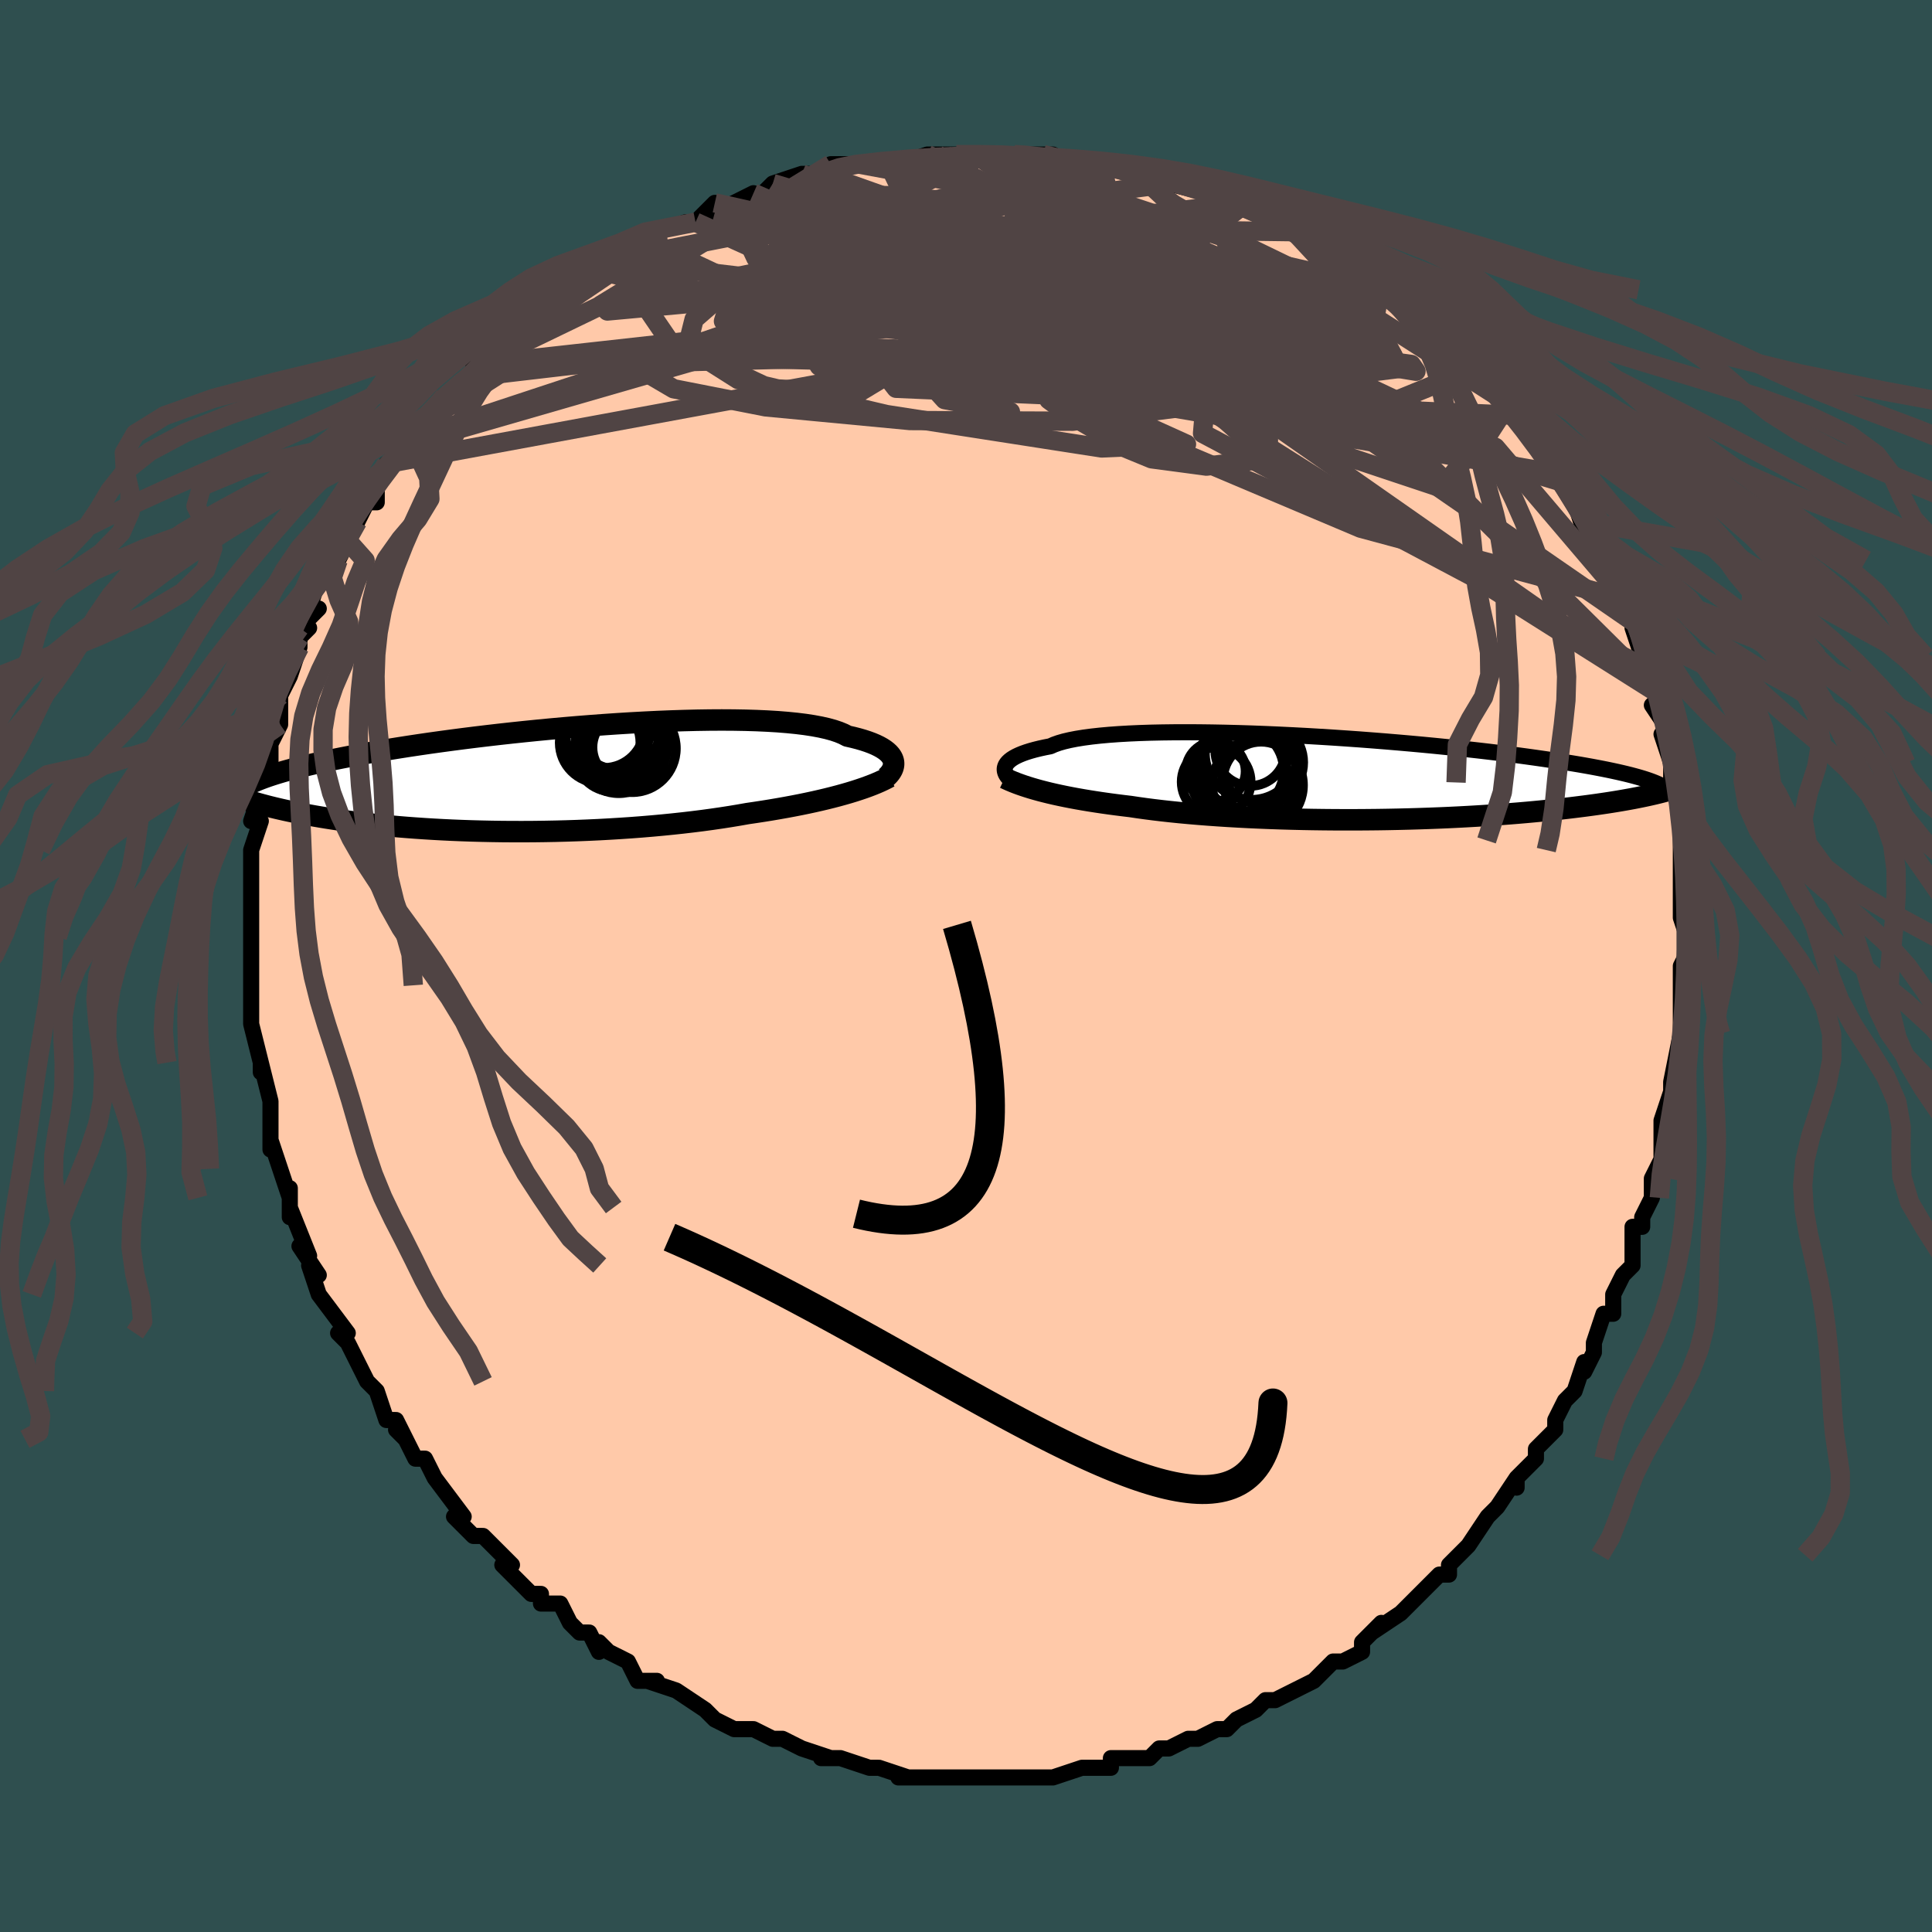 <svg viewBox="-100 -100 200 200" xmlns="http://www.w3.org/2000/svg" width="400" height="400" id="face-svg"><defs><clipPath id="leftEyeClipPath"><polyline points="36.464,-1.841,36.4,-2.032,36.304,-2.223,36.175,-2.413,36.01,-2.602,35.809,-2.788,35.572,-2.971,35.297,-3.15,34.984,-3.325,34.633,-3.495,34.243,-3.66,33.815,-3.819,33.348,-3.972,32.842,-4.119,32.298,-4.258,31.716,-4.391,31.299,-4.606,30.812,-4.808,30.253,-4.996,29.624,-5.169,28.926,-5.326,28.16,-5.469,27.33,-5.596,26.437,-5.707,25.485,-5.802,24.476,-5.883,23.413,-5.947,22.301,-5.997,21.143,-6.032,19.943,-6.053,18.704,-6.06,17.431,-6.053,16.129,-6.033,14.8,-6,13.449,-5.956,12.081,-5.901,10.699,-5.834,9.307,-5.758,7.909,-5.672,6.51,-5.577,5.112,-5.473,3.72,-5.363,2.337,-5.245,0.965,-5.121,-0.391,-4.991,-1.729,-4.856,-3.046,-4.717,-4.34,-4.574,-5.608,-4.427,-6.848,-4.278,-8.059,-4.126,-9.238,-3.972,-10.384,-3.817,-11.496,-3.662,-12.574,-3.505,-13.615,-3.349,-14.621,-3.192,-15.59,-3.037,-16.523,-2.882,-17.419,-2.728,-18.28,-2.575,-19.106,-2.424,-19.899,-2.274,-20.659,-2.126,-21.387,-1.98,-22.086,-1.835,-22.756,-1.692,-23.397,-1.55,-24.008,-1.409,-24.591,-1.27,-25.146,-1.133,-25.673,-0.997,-26.174,-0.862,-26.649,-0.729,-27.098,-0.597,-27.522,-0.467,-27.922,-0.339,-28.299,-0.212,-28.653,-0.086,-28.985,0.038,-30.601,2.192,-30.301,2.288,-29.989,2.385,-29.662,2.483,-29.32,2.581,-28.964,2.68,-28.592,2.78,-28.205,2.881,-27.801,2.982,-27.382,3.083,-26.945,3.184,-26.491,3.286,-26.02,3.387,-25.531,3.488,-25.023,3.588,-24.498,3.689,-23.953,3.79,-23.388,3.891,-22.801,3.991,-22.193,4.091,-21.562,4.19,-20.908,4.288,-20.231,4.384,-19.529,4.478,-18.803,4.57,-18.052,4.66,-17.276,4.747,-16.476,4.83,-15.652,4.91,-14.803,4.987,-13.93,5.059,-13.034,5.126,-12.115,5.189,-11.174,5.247,-10.211,5.3,-9.228,5.347,-8.225,5.388,-7.205,5.423,-6.166,5.451,-5.112,5.473,-4.044,5.489,-2.962,5.497,-1.869,5.498,-0.766,5.492,0.346,5.478,1.464,5.457,2.586,5.428,3.712,5.391,4.838,5.346,5.963,5.294,7.085,5.233,8.202,5.165,9.312,5.09,10.413,5.006,11.502,4.915,12.579,4.816,13.64,4.71,14.685,4.597,15.71,4.477,16.715,4.351,17.698,4.217,18.656,4.078,19.589,3.933,20.495,3.783,21.373,3.628,22.203,3.506,23.017,3.381,23.816,3.252,24.597,3.119,25.362,2.983,26.108,2.844,26.835,2.702,27.543,2.556,28.231,2.408,28.897,2.257,29.543,2.104,30.166,1.948,30.767,1.791,31.345,1.631,31.899,1.471"></polyline></clipPath><clipPath id="rightEyeClipPath"><polyline points="-34.832,-1.165,-34.765,-1.32,-34.667,-1.474,-34.537,-1.629,-34.374,-1.782,-34.176,-1.934,-33.943,-2.083,-33.673,-2.23,-33.367,-2.373,-33.022,-2.514,-32.64,-2.65,-32.22,-2.782,-31.761,-2.909,-31.264,-3.032,-30.729,-3.149,-30.156,-3.261,-29.759,-3.438,-29.291,-3.604,-28.751,-3.76,-28.139,-3.904,-27.458,-4.037,-26.708,-4.158,-25.892,-4.267,-25.012,-4.364,-24.071,-4.449,-23.073,-4.522,-22.019,-4.583,-20.914,-4.632,-19.762,-4.67,-18.566,-4.695,-17.331,-4.71,-16.059,-4.714,-14.757,-4.708,-13.426,-4.691,-12.073,-4.665,-10.7,-4.63,-9.313,-4.586,-7.914,-4.533,-6.509,-4.472,-5.1,-4.404,-3.692,-4.33,-2.288,-4.248,-0.893,-4.161,0.492,-4.068,1.862,-3.971,3.215,-3.868,4.548,-3.762,5.858,-3.652,7.142,-3.539,8.4,-3.424,9.628,-3.306,10.825,-3.186,11.989,-3.064,13.119,-2.942,14.215,-2.819,15.275,-2.695,16.298,-2.571,17.285,-2.448,18.236,-2.325,19.15,-2.202,20.028,-2.08,20.871,-1.959,21.68,-1.84,22.456,-1.721,23.199,-1.604,23.913,-1.488,24.598,-1.374,25.252,-1.26,25.877,-1.148,26.473,-1.036,27.04,-0.926,27.58,-0.818,28.091,-0.71,28.576,-0.604,29.035,-0.499,29.469,-0.396,29.878,-0.294,30.262,-0.193,30.624,-0.094,30.963,0.004,31.693,1.833,31.342,1.908,30.976,1.984,30.594,2.061,30.196,2.138,29.782,2.215,29.351,2.292,28.903,2.37,28.437,2.448,27.954,2.526,27.452,2.604,26.933,2.681,26.394,2.759,25.837,2.836,25.26,2.913,24.665,2.989,24.048,3.066,23.411,3.142,22.751,3.218,22.069,3.293,21.363,3.368,20.634,3.442,19.88,3.514,19.103,3.585,18.302,3.654,17.476,3.721,16.627,3.786,15.753,3.849,14.857,3.908,13.938,3.965,12.997,4.019,12.034,4.07,11.051,4.117,10.049,4.16,9.028,4.199,7.99,4.234,6.936,4.265,5.867,4.291,4.785,4.313,3.692,4.33,2.589,4.341,1.477,4.348,0.36,4.349,-0.763,4.345,-1.888,4.335,-3.013,4.32,-4.137,4.299,-5.258,4.272,-6.374,4.24,-7.482,4.201,-8.58,4.157,-9.666,4.108,-10.739,4.052,-11.796,3.991,-12.835,3.924,-13.854,3.852,-14.851,3.774,-15.825,3.691,-16.774,3.603,-17.696,3.509,-18.589,3.411,-19.453,3.308,-20.286,3.201,-21.087,3.09,-21.855,2.975,-22.614,2.884,-23.356,2.79,-24.079,2.694,-24.784,2.594,-25.471,2.491,-26.138,2.386,-26.785,2.278,-27.413,2.168,-28.02,2.055,-28.606,1.94,-29.172,1.822,-29.716,1.703,-30.24,1.582,-30.742,1.458,-31.223,1.334"></polyline></clipPath><filter id="fuzzy"><feTurbulence id="turbulence" baseFrequency="0.05" numOctaves="3" type="noise" result="noise"></feTurbulence><feDisplacementMap in="SourceGraphic" in2="noise" scale="2"></feDisplacementMap></filter><linearGradient id="rainbowGradient" x1="0%" y1="0%" x2="100%" y2="0%"><stop offset="0%" style="stop-color: rgb(145, 85, 61);  stop-opacity: 1"></stop><stop offset="50%" style="stop-color: rgb(233, 236, 239);  stop-opacity: 1"></stop><stop offset="100%" style="stop-color: rgb(220, 208, 186);  stop-opacity: 1"></stop></linearGradient></defs><title>That&#39;s an ugly face</title><desc>CREATED BY XUAN TANG, MORE INFO AT TXSTC55.GITHUB.IO</desc><rect x="-100" y="-100" width="100%" height="100%" opacity="1" fill="rgb(47, 79, 79)"></rect><polyline id="faceContour" points="74,1,74,0,74,1,74,4,74,5,74,7,74,7,74,7,73,12,73,13,73,14,73,13,72,16,72,18,72,18,72,20,71,22,71,22,71,24,70,26,70,27,69,27,69,30,69,31,68,32,68,32,67,34,67,36,66,36,65,39,65,40,64,42,64,42,64,41,63,44,63,44,62,45,61,47,61,48,59,50,59,51,59,51,57,53,57,54,57,53,55,56,55,56,54,57,52,60,52,60,51,61,50,62,50,63,49,63,47,65,47,65,46,66,45,67,45,67,42,69,43,68,41,70,41,71,39,72,38,72,38,72,37,73,36,74,34,75,32,76,32,76,31,76,30,77,28,78,30,77,28,78,27,79,26,79,24,80,23,80,21,81,21,81,20,81,19,82,19,82,18,82,15,82,15,83,13,83,12,83,12,83,9,84,8,84,8,84,6,84,7,84,5,84,3,84,1,84,2,84,0,84,-2,84,-3,84,-4,84,-6,84,-7,84,-6,84,-9,83,-9,83,-9,83,-10,83,-13,82,-14,82,-15,82,-14,82,-17,81,-17,81,-19,80,-20,80,-22,79,-22,79,-24,79,-26,78,-26,78,-27,77,-26,78,-27,77,-27,77,-30,75,-33,74,-32,74,-34,74,-35,72,-37,71,-38,70,-38,70,-38,71,-39,69,-40,69,-41,68,-42,66,-44,66,-44,65,-45,65,-47,63,-48,62,-47,62,-48,61,-49,60,-50,59,-51,59,-52,58,-53,57,-52,57,-55,53,-55,53,-56,51,-57,51,-58,49,-59,48,-58,49,-59,47,-60,47,-61,44,-61,44,-62,43,-62,43,-63,41,-64,39,-65,38,-65,38,-64,38,-67,34,-67,34,-68,31,-67,32,-69,29,-69,29,-68,30,-70,25,-70,26,-70,23,-70,24,-71,21,-71,21,-72,18,-72,19,-72,18,-72,15,-72,14,-72,14,-73,10,-73,11,-73,10,-74,6,-74,6,-74,4,-74,4,-74,3,-74,2,-74,0,-74,-1,-74,-3,-74,-6,-74,-6,-74,-6,-74,-6,-74,-9,-74,-9,-74,-12,-74,-12,-73,-15,-74,-15,-73,-18,-73,-18,-72,-21,-73,-20,-72,-21,-72,-24,-72,-23,-71,-25,-71,-25,-71,-28,-70,-30,-70,-30,-70,-30,-69,-33,-69,-34,-68,-35,-69,-35,-67,-37,-68,-37,-67,-40,-66,-41,-65,-42,-65,-42,-64,-44,-63,-46,-63,-46,-62,-48,-62,-48,-61,-48,-61,-50,-60,-52,-58,-53,-58,-54,-56,-55,-55,-56,-55,-57,-55,-57,-54,-58,-54,-59,-51,-61,-51,-61,-50,-62,-51,-62,-49,-63,-47,-65,-47,-65,-47,-66,-46,-67,-42,-69,-43,-68,-42,-69,-43,-69,-40,-71,-38,-72,-37,-73,-37,-73,-37,-73,-35,-73,-33,-75,-33,-75,-32,-76,-32,-76,-29,-77,-28,-77,-26,-79,-27,-78,-26,-78,-22,-80,-23,-79,-21,-80,-20,-81,-20,-81,-20,-81,-17,-82,-15,-82,-15,-82,-14,-83,-11,-83,-11,-83,-11,-83,-8,-83,-8,-83,-7,-83,-4,-84,-3,-84,-2,-84,-1,-84,1,-84,1,-84,1,-84,5,-84,6,-84,5,-84,7,-84,9,-84,8,-84,10,-83,13,-83,14,-83,14,-83,15,-83,16,-83,18,-82,20,-82,19,-82,21,-82,21,-81,25,-80,24,-81,27,-79,29,-79,28,-79,28,-79,31,-78,31,-78,34,-76,32,-77,35,-76,36,-75,38,-75,40,-73,39,-73,41,-72,41,-72,43,-71,43,-71,44,-70,45,-70,46,-68,47,-68,48,-67,49,-65,51,-65,50,-65,50,-65,52,-63,53,-62,55,-59,55,-59,56,-58,56,-58,57,-57,58,-57,59,-54,59,-54,61,-51,61,-52,62,-50,61,-51,63,-48,64,-45,64,-46,65,-45,65,-44,66,-42,67,-41,67,-40,68,-39,68,-38,69,-37,70,-35,70,-34,69,-35,70,-32,71,-29,70,-31,72,-27,72,-28,71,-27,73,-24,72,-24,73,-21,73,-19,74,-16,74,-16,74,-17,74,-13,74,-13,74,-12,74,-11,74,-9,74,-8,74,-6,74,-6,74,-5,75,-2,74,0,74,1,74,0" fill="#ffc9a9" stroke="black" stroke-width="1.667" stroke-linejoin="round" filter="url(#fuzzy)"></polyline><g transform="translate(38.888 -19.484)"><polyline id="rightCountour" points="-34.832,-1.165,-34.765,-1.32,-34.667,-1.474,-34.537,-1.629,-34.374,-1.782,-34.176,-1.934,-33.943,-2.083,-33.673,-2.23,-33.367,-2.373,-33.022,-2.514,-32.64,-2.65,-32.22,-2.782,-31.761,-2.909,-31.264,-3.032,-30.729,-3.149,-30.156,-3.261,-29.759,-3.438,-29.291,-3.604,-28.751,-3.76,-28.139,-3.904,-27.458,-4.037,-26.708,-4.158,-25.892,-4.267,-25.012,-4.364,-24.071,-4.449,-23.073,-4.522,-22.019,-4.583,-20.914,-4.632,-19.762,-4.67,-18.566,-4.695,-17.331,-4.71,-16.059,-4.714,-14.757,-4.708,-13.426,-4.691,-12.073,-4.665,-10.7,-4.63,-9.313,-4.586,-7.914,-4.533,-6.509,-4.472,-5.1,-4.404,-3.692,-4.33,-2.288,-4.248,-0.893,-4.161,0.492,-4.068,1.862,-3.971,3.215,-3.868,4.548,-3.762,5.858,-3.652,7.142,-3.539,8.4,-3.424,9.628,-3.306,10.825,-3.186,11.989,-3.064,13.119,-2.942,14.215,-2.819,15.275,-2.695,16.298,-2.571,17.285,-2.448,18.236,-2.325,19.15,-2.202,20.028,-2.08,20.871,-1.959,21.68,-1.84,22.456,-1.721,23.199,-1.604,23.913,-1.488,24.598,-1.374,25.252,-1.26,25.877,-1.148,26.473,-1.036,27.04,-0.926,27.58,-0.818,28.091,-0.71,28.576,-0.604,29.035,-0.499,29.469,-0.396,29.878,-0.294,30.262,-0.193,30.624,-0.094,30.963,0.004,31.693,1.833,31.342,1.908,30.976,1.984,30.594,2.061,30.196,2.138,29.782,2.215,29.351,2.292,28.903,2.37,28.437,2.448,27.954,2.526,27.452,2.604,26.933,2.681,26.394,2.759,25.837,2.836,25.26,2.913,24.665,2.989,24.048,3.066,23.411,3.142,22.751,3.218,22.069,3.293,21.363,3.368,20.634,3.442,19.88,3.514,19.103,3.585,18.302,3.654,17.476,3.721,16.627,3.786,15.753,3.849,14.857,3.908,13.938,3.965,12.997,4.019,12.034,4.07,11.051,4.117,10.049,4.16,9.028,4.199,7.99,4.234,6.936,4.265,5.867,4.291,4.785,4.313,3.692,4.33,2.589,4.341,1.477,4.348,0.36,4.349,-0.763,4.345,-1.888,4.335,-3.013,4.32,-4.137,4.299,-5.258,4.272,-6.374,4.24,-7.482,4.201,-8.58,4.157,-9.666,4.108,-10.739,4.052,-11.796,3.991,-12.835,3.924,-13.854,3.852,-14.851,3.774,-15.825,3.691,-16.774,3.603,-17.696,3.509,-18.589,3.411,-19.453,3.308,-20.286,3.201,-21.087,3.09,-21.855,2.975,-22.614,2.884,-23.356,2.79,-24.079,2.694,-24.784,2.594,-25.471,2.491,-26.138,2.386,-26.785,2.278,-27.413,2.168,-28.02,2.055,-28.606,1.94,-29.172,1.822,-29.716,1.703,-30.24,1.582,-30.742,1.458,-31.223,1.334" fill="white" stroke="white" stroke-width="0" stroke-linejoin="round" filter="url(#fuzzy)"></polyline></g><g transform="translate(-43.99 -19.408)"><polyline id="leftCountour" points="36.464,-1.841,36.4,-2.032,36.304,-2.223,36.175,-2.413,36.01,-2.602,35.809,-2.788,35.572,-2.971,35.297,-3.15,34.984,-3.325,34.633,-3.495,34.243,-3.66,33.815,-3.819,33.348,-3.972,32.842,-4.119,32.298,-4.258,31.716,-4.391,31.299,-4.606,30.812,-4.808,30.253,-4.996,29.624,-5.169,28.926,-5.326,28.16,-5.469,27.33,-5.596,26.437,-5.707,25.485,-5.802,24.476,-5.883,23.413,-5.947,22.301,-5.997,21.143,-6.032,19.943,-6.053,18.704,-6.06,17.431,-6.053,16.129,-6.033,14.8,-6,13.449,-5.956,12.081,-5.901,10.699,-5.834,9.307,-5.758,7.909,-5.672,6.51,-5.577,5.112,-5.473,3.72,-5.363,2.337,-5.245,0.965,-5.121,-0.391,-4.991,-1.729,-4.856,-3.046,-4.717,-4.34,-4.574,-5.608,-4.427,-6.848,-4.278,-8.059,-4.126,-9.238,-3.972,-10.384,-3.817,-11.496,-3.662,-12.574,-3.505,-13.615,-3.349,-14.621,-3.192,-15.59,-3.037,-16.523,-2.882,-17.419,-2.728,-18.28,-2.575,-19.106,-2.424,-19.899,-2.274,-20.659,-2.126,-21.387,-1.98,-22.086,-1.835,-22.756,-1.692,-23.397,-1.55,-24.008,-1.409,-24.591,-1.27,-25.146,-1.133,-25.673,-0.997,-26.174,-0.862,-26.649,-0.729,-27.098,-0.597,-27.522,-0.467,-27.922,-0.339,-28.299,-0.212,-28.653,-0.086,-28.985,0.038,-30.601,2.192,-30.301,2.288,-29.989,2.385,-29.662,2.483,-29.32,2.581,-28.964,2.68,-28.592,2.78,-28.205,2.881,-27.801,2.982,-27.382,3.083,-26.945,3.184,-26.491,3.286,-26.02,3.387,-25.531,3.488,-25.023,3.588,-24.498,3.689,-23.953,3.79,-23.388,3.891,-22.801,3.991,-22.193,4.091,-21.562,4.19,-20.908,4.288,-20.231,4.384,-19.529,4.478,-18.803,4.57,-18.052,4.66,-17.276,4.747,-16.476,4.83,-15.652,4.91,-14.803,4.987,-13.93,5.059,-13.034,5.126,-12.115,5.189,-11.174,5.247,-10.211,5.3,-9.228,5.347,-8.225,5.388,-7.205,5.423,-6.166,5.451,-5.112,5.473,-4.044,5.489,-2.962,5.497,-1.869,5.498,-0.766,5.492,0.346,5.478,1.464,5.457,2.586,5.428,3.712,5.391,4.838,5.346,5.963,5.294,7.085,5.233,8.202,5.165,9.312,5.09,10.413,5.006,11.502,4.915,12.579,4.816,13.64,4.71,14.685,4.597,15.71,4.477,16.715,4.351,17.698,4.217,18.656,4.078,19.589,3.933,20.495,3.783,21.373,3.628,22.203,3.506,23.017,3.381,23.816,3.252,24.597,3.119,25.362,2.983,26.108,2.844,26.835,2.702,27.543,2.556,28.231,2.408,28.897,2.257,29.543,2.104,30.166,1.948,30.767,1.791,31.345,1.631,31.899,1.471" fill="white" stroke="white" stroke-width="0" stroke-linejoin="round" filter="url(#fuzzy)"></polyline></g><g transform="translate(38.888 -19.484)"><polyline id="rightUpper" points="-34.289,0.202,-34.403,0.093,-34.512,-0.025,-34.613,-0.15,-34.701,-0.282,-34.776,-0.42,-34.832,-0.563,-34.868,-0.71,-34.882,-0.859,-34.871,-1.011,-34.832,-1.165,-34.765,-1.32,-34.667,-1.474,-34.537,-1.629,-34.374,-1.782,-34.176,-1.934,-33.943,-2.083,-33.673,-2.23,-33.367,-2.373,-33.022,-2.514,-32.64,-2.65,-32.22,-2.782,-31.761,-2.909,-31.264,-3.032,-30.729,-3.149,-30.156,-3.261,-29.759,-3.438,-29.291,-3.604,-28.751,-3.76,-28.139,-3.904,-27.458,-4.037,-26.708,-4.158,-25.892,-4.267,-25.012,-4.364,-24.071,-4.449,-23.073,-4.522,-22.019,-4.583,-20.914,-4.632,-19.762,-4.67,-18.566,-4.695,-17.331,-4.71,-16.059,-4.714,-14.757,-4.708,-13.426,-4.691,-12.073,-4.665,-10.7,-4.63,-9.313,-4.586,-7.914,-4.533,-6.509,-4.472,-5.1,-4.404,-3.692,-4.33,-2.288,-4.248,-0.893,-4.161,0.492,-4.068,1.862,-3.971,3.215,-3.868,4.548,-3.762,5.858,-3.652,7.142,-3.539,8.4,-3.424,9.628,-3.306,10.825,-3.186,11.989,-3.064,13.119,-2.942,14.215,-2.819,15.275,-2.695,16.298,-2.571,17.285,-2.448,18.236,-2.325,19.15,-2.202,20.028,-2.08,20.871,-1.959,21.68,-1.84,22.456,-1.721,23.199,-1.604,23.913,-1.488,24.598,-1.374,25.252,-1.26,25.877,-1.148,26.473,-1.036,27.04,-0.926,27.58,-0.818,28.091,-0.71,28.576,-0.604,29.035,-0.499,29.469,-0.396,29.878,-0.294,30.262,-0.193,30.624,-0.094,30.963,0.004,31.28,0.101,31.576,0.196,31.851,0.29,32.107,0.383,32.344,0.475,32.563,0.565,32.764,0.654,32.948,0.742,33.116,0.829,33.268,0.914" fill="none" stroke="black" stroke-width="1.667" stroke-linejoin="round" filter="url(#fuzzy)"></polyline><polyline id="rightLower" points="-34.887,0.032,-34.61,0.164,-34.314,0.296,-33.999,0.428,-33.664,0.56,-33.309,0.691,-32.933,0.821,-32.537,0.951,-32.12,1.08,-31.682,1.207,-31.223,1.334,-30.742,1.458,-30.24,1.582,-29.716,1.703,-29.172,1.822,-28.606,1.94,-28.02,2.055,-27.413,2.168,-26.785,2.278,-26.138,2.386,-25.471,2.491,-24.784,2.594,-24.079,2.694,-23.356,2.79,-22.614,2.884,-21.855,2.975,-21.087,3.09,-20.286,3.201,-19.453,3.308,-18.589,3.411,-17.696,3.509,-16.774,3.603,-15.825,3.691,-14.851,3.774,-13.854,3.852,-12.835,3.924,-11.796,3.991,-10.739,4.052,-9.666,4.108,-8.58,4.157,-7.482,4.201,-6.374,4.24,-5.258,4.272,-4.137,4.299,-3.013,4.32,-1.888,4.335,-0.763,4.345,0.36,4.349,1.477,4.348,2.589,4.341,3.692,4.33,4.785,4.313,5.867,4.291,6.936,4.265,7.99,4.234,9.028,4.199,10.049,4.16,11.051,4.117,12.034,4.07,12.997,4.019,13.938,3.965,14.857,3.908,15.753,3.849,16.627,3.786,17.476,3.721,18.302,3.654,19.103,3.585,19.88,3.514,20.634,3.442,21.363,3.368,22.069,3.293,22.751,3.218,23.411,3.142,24.048,3.066,24.665,2.989,25.26,2.913,25.837,2.836,26.394,2.759,26.933,2.681,27.452,2.604,27.954,2.526,28.437,2.448,28.903,2.37,29.351,2.292,29.782,2.215,30.196,2.138,30.594,2.061,30.976,1.984,31.342,1.908,31.693,1.833,32.029,1.758,32.35,1.684,32.658,1.611,32.951,1.538,33.232,1.466,33.499,1.395,33.754,1.325,33.996,1.255,34.227,1.187,34.446,1.119" fill="none" stroke="black" stroke-width="2.222" stroke-linejoin="round" filter="url(#fuzzy)"></polyline><!--[--><circle r="4.832" cx="-9.326" cy="-2.55" stroke="black" fill="none" stroke-width="1" filter="url(#fuzzy)" clip-path="url(#rightEyeClipPath)"></circle><circle r="4.32" cx="-8.301" cy="-1.592" stroke="black" fill="none" stroke-width="1" filter="url(#fuzzy)" clip-path="url(#rightEyeClipPath)"></circle><circle r="4.97" cx="-9.51" cy="-1.382" stroke="black" fill="none" stroke-width="1" filter="url(#fuzzy)" clip-path="url(#rightEyeClipPath)"></circle><circle r="3.638" cx="-9.442" cy="-2.801" stroke="black" fill="none" stroke-width="1" filter="url(#fuzzy)" clip-path="url(#rightEyeClipPath)"></circle><circle r="4.438" cx="-10.427" cy="-0.778" stroke="black" fill="none" stroke-width="1" filter="url(#fuzzy)" clip-path="url(#rightEyeClipPath)"></circle><circle r="3.57" cx="-12.991" cy="0.423" stroke="black" fill="none" stroke-width="1" filter="url(#fuzzy)" clip-path="url(#rightEyeClipPath)"></circle><circle r="3.089" cx="-13.032" cy="-0.668" stroke="black" fill="none" stroke-width="1" filter="url(#fuzzy)" clip-path="url(#rightEyeClipPath)"></circle><circle r="4.699" cx="-8.702" cy="0.766" stroke="black" fill="none" stroke-width="1" filter="url(#fuzzy)" clip-path="url(#rightEyeClipPath)"></circle><circle r="4.996" cx="-10.622" cy="-0.245" stroke="black" fill="none" stroke-width="1" filter="url(#fuzzy)" clip-path="url(#rightEyeClipPath)"></circle><circle r="3.938" cx="-8.342" cy="0.202" stroke="black" fill="none" stroke-width="1" filter="url(#fuzzy)" clip-path="url(#rightEyeClipPath)"></circle><!--]--></g><g transform="translate(-43.99 -19.408)"><polyline id="leftUpper" points="35.732,-0.135,35.88,-0.272,36.02,-0.419,36.147,-0.576,36.259,-0.742,36.353,-0.914,36.426,-1.092,36.475,-1.275,36.5,-1.461,36.496,-1.65,36.464,-1.841,36.4,-2.032,36.304,-2.223,36.175,-2.413,36.01,-2.602,35.809,-2.788,35.572,-2.971,35.297,-3.15,34.984,-3.325,34.633,-3.495,34.243,-3.66,33.815,-3.819,33.348,-3.972,32.842,-4.119,32.298,-4.258,31.716,-4.391,31.299,-4.606,30.812,-4.808,30.253,-4.996,29.624,-5.169,28.926,-5.326,28.16,-5.469,27.33,-5.596,26.437,-5.707,25.485,-5.802,24.476,-5.883,23.413,-5.947,22.301,-5.997,21.143,-6.032,19.943,-6.053,18.704,-6.06,17.431,-6.053,16.129,-6.033,14.8,-6,13.449,-5.956,12.081,-5.901,10.699,-5.834,9.307,-5.758,7.909,-5.672,6.51,-5.577,5.112,-5.473,3.72,-5.363,2.337,-5.245,0.965,-5.121,-0.391,-4.991,-1.729,-4.856,-3.046,-4.717,-4.34,-4.574,-5.608,-4.427,-6.848,-4.278,-8.059,-4.126,-9.238,-3.972,-10.384,-3.817,-11.496,-3.662,-12.574,-3.505,-13.615,-3.349,-14.621,-3.192,-15.59,-3.037,-16.523,-2.882,-17.419,-2.728,-18.28,-2.575,-19.106,-2.424,-19.899,-2.274,-20.659,-2.126,-21.387,-1.98,-22.086,-1.835,-22.756,-1.692,-23.397,-1.55,-24.008,-1.409,-24.591,-1.27,-25.146,-1.133,-25.673,-0.997,-26.174,-0.862,-26.649,-0.729,-27.098,-0.597,-27.522,-0.467,-27.922,-0.339,-28.299,-0.212,-28.653,-0.086,-28.985,0.038,-29.296,0.161,-29.587,0.283,-29.858,0.403,-30.11,0.522,-30.343,0.639,-30.559,0.756,-30.758,0.871,-30.941,0.985,-31.108,1.098,-31.26,1.21" fill="none" stroke="black" stroke-width="2.222" stroke-linejoin="round" filter="url(#fuzzy)"></polyline><polyline id="leftLower" points="36.058,-0.163,35.76,-0.002,35.435,0.16,35.084,0.324,34.706,0.488,34.302,0.653,33.872,0.817,33.416,0.982,32.935,1.145,32.43,1.309,31.899,1.471,31.345,1.631,30.767,1.791,30.166,1.948,29.543,2.104,28.897,2.257,28.231,2.408,27.543,2.556,26.835,2.702,26.108,2.844,25.362,2.983,24.597,3.119,23.816,3.252,23.017,3.381,22.203,3.506,21.373,3.628,20.495,3.783,19.589,3.933,18.656,4.078,17.698,4.217,16.715,4.351,15.71,4.477,14.685,4.597,13.64,4.71,12.579,4.816,11.502,4.915,10.413,5.006,9.312,5.09,8.202,5.165,7.085,5.233,5.963,5.294,4.838,5.346,3.712,5.391,2.586,5.428,1.464,5.457,0.346,5.478,-0.766,5.492,-1.869,5.498,-2.962,5.497,-4.044,5.489,-5.112,5.473,-6.166,5.451,-7.205,5.423,-8.225,5.388,-9.228,5.347,-10.211,5.3,-11.174,5.247,-12.115,5.189,-13.034,5.126,-13.93,5.059,-14.803,4.987,-15.652,4.91,-16.476,4.83,-17.276,4.747,-18.052,4.66,-18.803,4.57,-19.529,4.478,-20.231,4.384,-20.908,4.288,-21.562,4.19,-22.193,4.091,-22.801,3.991,-23.388,3.891,-23.953,3.79,-24.498,3.689,-25.023,3.588,-25.531,3.488,-26.02,3.387,-26.491,3.286,-26.945,3.184,-27.382,3.083,-27.801,2.982,-28.205,2.881,-28.592,2.78,-28.964,2.68,-29.32,2.581,-29.662,2.483,-29.989,2.385,-30.301,2.288,-30.601,2.192,-30.887,2.098,-31.16,2.004,-31.42,1.912,-31.669,1.82,-31.906,1.731,-32.132,1.642,-32.346,1.555,-32.551,1.469,-32.744,1.384,-32.928,1.301" fill="none" stroke="black" stroke-width="2.222" stroke-linejoin="round" filter="url(#fuzzy)"></polyline><!--[--><circle r="4.59" cx="6.6" cy="-4.718" stroke="black" fill="none" stroke-width="1" filter="url(#fuzzy)" clip-path="url(#leftEyeClipPath)"></circle><circle r="4.223" cx="6.5" cy="-5.316" stroke="black" fill="none" stroke-width="1" filter="url(#fuzzy)" clip-path="url(#leftEyeClipPath)"></circle><circle r="3.806" cx="7.37" cy="-2.474" stroke="black" fill="none" stroke-width="1" filter="url(#fuzzy)" clip-path="url(#leftEyeClipPath)"></circle><circle r="4.175" cx="6.107" cy="-3.712" stroke="black" fill="none" stroke-width="1" filter="url(#fuzzy)" clip-path="url(#leftEyeClipPath)"></circle><circle r="4.527" cx="9.429" cy="-3.115" stroke="black" fill="none" stroke-width="1" filter="url(#fuzzy)" clip-path="url(#leftEyeClipPath)"></circle><circle r="4.48" cx="7.986" cy="-5.396" stroke="black" fill="none" stroke-width="1" filter="url(#fuzzy)" clip-path="url(#leftEyeClipPath)"></circle><circle r="4.582" cx="8.051" cy="-3.064" stroke="black" fill="none" stroke-width="1" filter="url(#fuzzy)" clip-path="url(#leftEyeClipPath)"></circle><circle r="4.249" cx="6.761" cy="-3.508" stroke="black" fill="none" stroke-width="1" filter="url(#fuzzy)" clip-path="url(#leftEyeClipPath)"></circle><circle r="3.426" cx="8.748" cy="-3.228" stroke="black" fill="none" stroke-width="1" filter="url(#fuzzy)" clip-path="url(#leftEyeClipPath)"></circle><circle r="4.5" cx="8.545" cy="-3.36" stroke="black" fill="none" stroke-width="1" filter="url(#fuzzy)" clip-path="url(#leftEyeClipPath)"></circle><!--]--></g><g id="hairs"><!--[--><polyline points="70,-35,27.941,-64.024,11.806,-71.883,9.63,-72.389,12.906,-71.63,17.029,-71.656,19.634,-72.164,19.996,-72.148,18.694,-71.041,17.237,-68.998,17.412,-66.546,20.425,-64.138,26.305,-61.891,33.926,-59.614,41.392,-57.123,46.27,-54.747,45.585,-53.666,36.273,-55.436,17.061,-60.42,-7.677,-66.322,-22.787,-70.838,1,-84" fill="none" stroke="rgb(80, 68, 68)" stroke-width="2" stroke-linejoin="round" filter="url(#fuzzy)"></polyline><polyline points="35,-76,5.026,-76.394,-1.026,-77.583,-7.009,-78.099,-12.63,-77.774,-15.327,-76.895,-14.194,-75.999,-10.274,-75.572,-6.01,-75.729,-3.913,-76.181,-5.105,-76.437,-8.647,-76.017,-11.998,-74.539,-12.276,-71.77,-7.819,-67.789,0.448,-63.248,8.665,-59.529,12.07,-58.314,9.794,-60.216,8.204,-63.349,10.582,-65.8,-22,-80" fill="none" stroke="rgb(80, 68, 68)" stroke-width="2" stroke-linejoin="round" filter="url(#fuzzy)"></polyline><polyline points="-58,-54,-4.273,-69.53,14.353,-72.843,21.673,-72.341,24.307,-72.28,22.837,-73.612,19.086,-75.121,15.989,-75.37,14.949,-74.068,14.817,-72.255,13.59,-71.486,10.986,-72.633,9.032,-75.103,9.818,-77.157,13.228,-77.431,16.355,-77.21,1,-84" fill="none" stroke="rgb(80, 68, 68)" stroke-width="2" stroke-linejoin="round" filter="url(#fuzzy)"></polyline><polyline points="-8,-83,-4.214,-75.061,6.754,-69.975,13.358,-67.831,16.923,-66.721,17.018,-65.959,13.463,-65.581,8.105,-65.6,4.003,-65.827,3.463,-66.067,6.739,-66.248,12.231,-66.306,17.747,-66.052,21.823,-65.36,24.23,-64.571,25.318,-64.621,24.37,-66.501,18.162,-70.687,4.892,-77.169,7,-84" fill="none" stroke="rgb(80, 68, 68)" stroke-width="2" stroke-linejoin="round" filter="url(#fuzzy)"></polyline><polyline points="-56,-55,-15.526,-68.356,16.978,-65.68,34.742,-62.639,38.408,-64.02,32.609,-68.046,23.025,-72.012,14.732,-74.6,10.988,-75.755,12.652,-75.678,18.585,-74.107,26.529,-70.507,33.529,-65.08,36,-59.844,31.117,-58.541,21.078,-64.192,16.042,-74.717,14,-83" fill="none" stroke="rgb(80, 68, 68)" stroke-width="2" stroke-linejoin="round" filter="url(#fuzzy)"></polyline><polyline points="-15,-82,14.058,-71.68,9.513,-74.63,5.705,-77.203,7.387,-77.044,12.742,-74.817,19.822,-71.655,26.88,-68.581,32.307,-66.259,35.086,-64.807,34.914,-63.907,31.761,-63.275,25.583,-63.099,16.727,-64.001,6.577,-66.362,-2.447,-69.416,-7.577,-70.903,-5.541,-67.912,9.059,-58.756,40.847,-45.325,68,-38" fill="none" stroke="rgb(80, 68, 68)" stroke-width="2" stroke-linejoin="round" filter="url(#fuzzy)"></polyline><polyline points="-33,-75,4.6,-57.359,-2.204,-58.629,-5.147,-61.886,-5.08,-63.406,-7.506,-63.461,-10.802,-63.723,-10.739,-65.543,-6.353,-68.773,-0.945,-71.896,0.851,-73.363,-3.205,-73.087,-10.605,-72.83,-15.211,-74.606,-16.275,-77.074,-37,-73" fill="none" stroke="rgb(80, 68, 68)" stroke-width="2" stroke-linejoin="round" filter="url(#fuzzy)"></polyline><polyline points="72,-28,36.911,-62.787,20.575,-74.469,8.228,-76.247,-2.081,-74.13,-6.637,-70.991,-3.816,-67.991,3.949,-65.499,11.929,-63.867,15.608,-63.568,12.681,-64.725,4.126,-66.739,-6.239,-68.645,-13.912,-70.016,-16.288,-71.476,-13.447,-74.033,-5.527,-77.424,21,-81" fill="none" stroke="rgb(80, 68, 68)" stroke-width="2" stroke-linejoin="round" filter="url(#fuzzy)"></polyline><polyline points="-38,-72,-35.22,-71.302,-30.699,-64.685,-20.304,-59.781,-11.222,-59.299,-6.512,-62.138,-4.55,-65.624,-2.492,-67.662,0.995,-67.697,4.886,-66.509,6.777,-65.351,4.757,-65.099,-1.157,-65.898,-8.988,-67.325,-16.098,-68.785,-20.884,-69.774,-23.629,-69.919,-25.801,-68.983,-28.147,-66.942,-28.871,-64.055,-23.571,-60.701,-8.247,-57.09,14.03,-53.627,22.825,-54.019,-28,-77" fill="none" stroke="rgb(80, 68, 68)" stroke-width="2" stroke-linejoin="round" filter="url(#fuzzy)"></polyline><polyline points="69,-37,54.804,-53.686,40.731,-60.355,21.68,-66.374,4.174,-70.496,-8.186,-71.273,-15.008,-68.907,-16.989,-65.096,-15.188,-62.098,-10.77,-61.514,-4.477,-63.437,3.487,-66.483,12.619,-68.774,21.326,-69.195,27.846,-67.945,32.649,-65.955,38.567,-64.257,43.773,-65.456,34,-76" fill="none" stroke="rgb(80, 68, 68)" stroke-width="2" stroke-linejoin="round" filter="url(#fuzzy)"></polyline><polyline points="-14,-83,-37.743,-68.458,-37.12,-67.805,-27.058,-68.725,-17.451,-68.331,-13.323,-67.95,-14.434,-68.96,-17.697,-71.243,-19.894,-73.685,-18.87,-75.143,-13.449,-74.873,-3.166,-72.515,11.46,-68.139,27.99,-62.661,41.095,-58.336,42.819,-58.78,24.68,-67.583,-20,-81" fill="none" stroke="rgb(80, 68, 68)" stroke-width="2" stroke-linejoin="round" filter="url(#fuzzy)"></polyline><polyline points="-51,-62,13.913,-63.643,38.163,-63.356,46.09,-62.274,46.583,-61.567,42.507,-62.236,35.924,-63.638,29.469,-64.309,25.928,-63.399,27.071,-61.165,32.442,-58.53,38.958,-56.514,41.841,-55.974,36.543,-57.422,20.85,-60.548,-3.307,-63.719,-28.834,-64.666,-45.979,-62.764,-55,-57" fill="none" stroke="rgb(80, 68, 68)" stroke-width="2" stroke-linejoin="round" filter="url(#fuzzy)"></polyline><polyline points="56,-58,52.638,-52.817,43.057,-58.555,37.901,-61.732,36.315,-62.026,35.279,-61.039,32.879,-59.907,29.673,-58.883,27.576,-57.703,27.818,-56.153,29.948,-54.356,32.377,-52.709,33.56,-51.716,32.729,-51.908,29.912,-53.778,25.675,-57.541,20.958,-62.79,16.868,-68.346,14.052,-72.659,11.769,-74.581,7.519,-73.898,-1.321,-71.017,-12.173,-66.149,-7.236,-59.805,57,-57" fill="none" stroke="rgb(80, 68, 68)" stroke-width="2" stroke-linejoin="round" filter="url(#fuzzy)"></polyline><polyline points="-26,-78,28.293,-63.152,47.234,-55.23,46.782,-54.178,35.776,-58.744,22.408,-65.266,12.757,-70.509,9.356,-73.234,11.401,-73.966,16.361,-73.766,22.201,-73.015,28.665,-71.083,36.245,-67.411,43.29,-63.415,44.137,-63.283,31.341,-71.16,1,-84" fill="none" stroke="rgb(80, 68, 68)" stroke-width="2" stroke-linejoin="round" filter="url(#fuzzy)"></polyline><polyline points="1,-84,27.914,-75.04,34.436,-71.883,29.262,-72.189,21.832,-72.896,16.719,-72.793,13.487,-72.086,10.329,-71.357,6.722,-70.955,3.451,-70.9,1.345,-70.988,0.458,-70.916,0.172,-70.438,-0.318,-69.56,-1.705,-68.654,-4.422,-68.321,-8.381,-69.01,-12.706,-70.655,-15.963,-72.645,-17.128,-74.206,-16.458,-74.866,-14.951,-74.575,-13.156,-73.119,-16.068,-68.463,-58,-54" fill="none" stroke="rgb(80, 68, 68)" stroke-width="2" stroke-linejoin="round" filter="url(#fuzzy)"></polyline><polyline points="1,-84,16.037,-73.828,28.699,-67.305,30.39,-67.083,26.563,-67.339,21.488,-66.546,17.464,-66.075,15.631,-67.101,15.937,-69.451,17.209,-72.083,17.869,-73.926,16.814,-74.383,13.865,-73.466,9.734,-71.74,5.862,-70.103,4.211,-69.358,6.626,-69.686,13.417,-70.407,21.926,-70.314,27.012,-68.389,25.25,-63.99,24.488,-55.142,70,-31" fill="none" stroke="rgb(80, 68, 68)" stroke-width="2" stroke-linejoin="round" filter="url(#fuzzy)"></polyline><polyline points="56,-58,49.274,-49.467,37.902,-53.255,28.907,-58.161,19.18,-63.086,9.909,-66.749,2.499,-68.563,-2.723,-68.937,-5.381,-68.608,-4.692,-68.092,-0.406,-67.663,6.219,-67.583,12.502,-68.178,15.524,-69.608,13.715,-71.545,7.927,-73.116,1.421,-73.198,-1.481,-70.919,1.914,-66.268,9.767,-60.984,19.199,-58.165,61,-51" fill="none" stroke="rgb(80, 68, 68)" stroke-width="2" stroke-linejoin="round" filter="url(#fuzzy)"></polyline><polyline points="-37,-73,-20.379,-67.376,-2.584,-65.979,1.569,-64.284,-1.523,-62.043,-7.268,-61.233,-12.657,-62.8,-15.459,-66.087,-14.962,-69.682,-11.985,-72.308,-7.844,-73.263,-3.471,-72.476,0.537,-70.447,3.502,-68.182,4.793,-66.965,4.539,-67.767,3.664,-70.472,2.357,-73.646,-1.417,-75.574,-9.141,-76.081,-12.452,-77.307,14,-83" fill="none" stroke="rgb(80, 68, 68)" stroke-width="2" stroke-linejoin="round" filter="url(#fuzzy)"></polyline><polyline points="53,-62,35.945,-55.041,5.52,-62.697,-13.57,-69.497,-21.748,-73.28,-22.641,-75.182,-19.029,-76.087,-12.625,-75.99,-4.462,-74.533,4.412,-71.693,12.459,-68.095,18.017,-64.767,20.373,-62.522,20.69,-61.42,21.776,-60.732,26.242,-59.61,33.644,-58.129,38.394,-57.78,30.66,-60.157,0.192,-63.097,-60,-52" fill="none" stroke="rgb(80, 68, 68)" stroke-width="2" stroke-linejoin="round" filter="url(#fuzzy)"></polyline><polyline points="-4,-84,21.437,-71.558,17.502,-66.222,14.703,-61.435,15.029,-58.784,15.01,-59.329,14.057,-62.28,12.58,-66.083,10.021,-69.539,5.494,-72.133,-0.768,-73.809,-6.998,-74.678,-10.768,-74.882,-10.345,-74.55,-5.666,-73.733,1.569,-72.338,8.877,-70.18,14.754,-67.209,19.963,-63.833,25.953,-61.186,28.877,-61.377,13.704,-67.014,-37,-73" fill="none" stroke="rgb(80, 68, 68)" stroke-width="2" stroke-linejoin="round" filter="url(#fuzzy)"></polyline><polyline points="44,-70,28.706,-73.483,27.026,-72.178,20.782,-71.877,13.119,-71.189,7.163,-69.585,3.576,-67.7,2.535,-66.172,4.203,-65.239,7.916,-64.971,11.837,-65.485,13.753,-66.896,12.368,-69.134,8.002,-71.867,2.19,-74.577,-3.394,-76.698,-7.741,-77.724,-10.349,-77.276,-10.314,-75.184,-5.688,-71.6,5.716,-67.023,23.81,-62.068,43.824,-56.888,58.207,-51.156,62,-50" fill="none" stroke="rgb(80, 68, 68)" stroke-width="2" stroke-linejoin="round" filter="url(#fuzzy)"></polyline><polyline points="-51,-62,-35.4,-69.537,-14.005,-70.473,3.748,-67.178,13.164,-64.366,16.248,-64.242,16.267,-66.118,15.058,-68.174,13.021,-69.111,9.804,-68.826,5.025,-68.149,-0.932,-68.111,-6.282,-69.271,-8.235,-71.446,-5.161,-73.938,0.313,-76.096,0.964,-77.805,-6.609,-79.645,-1,-84" fill="none" stroke="rgb(80, 68, 68)" stroke-width="2" stroke-linejoin="round" filter="url(#fuzzy)"></polyline><polyline points="-11,-83,6.927,-79.681,12.149,-75.391,12.296,-72.869,10.977,-71.595,8.266,-70.267,4.729,-68.171,2.216,-65.471,3.252,-62.8,9.463,-60.827,19.643,-60.053,29.156,-60.75,31.806,-62.907,23.511,-66.075,6.914,-68.889,-1.5,-69.382,41,-72" fill="none" stroke="rgb(80, 68, 68)" stroke-width="2" stroke-linejoin="round" filter="url(#fuzzy)"></polyline><polyline points="45,-70,11.097,-74.095,6.342,-69.67,10.528,-64.508,13.191,-60.505,13.979,-58.291,14.567,-57.844,15.68,-58.587,16.705,-59.969,16.047,-61.842,12.13,-64.26,4.656,-67.084,-4.805,-69.859,-13.411,-72.034,-18.432,-73.247,-18.609,-73.37,-14.912,-72.39,-10.378,-70.433,-8.554,-68.142,-9.984,-67.093,-8.363,-69.363,5.272,-75.707,14,-83" fill="none" stroke="rgb(80, 68, 68)" stroke-width="2" stroke-linejoin="round" filter="url(#fuzzy)"></polyline><polyline points="1,-84,-4.842,-74.485,12.381,-70.472,23.164,-67.291,26.889,-64.59,28.26,-62.655,29.119,-61.559,28.84,-61.077,26.846,-60.75,23.682,-60.147,20.577,-59.174,18.737,-58.174,19.005,-57.713,21.611,-58.268,25.719,-60.034,29.237,-62.966,29.815,-66.809,27.207,-70.795,25.271,-73.142,30.196,-71.554,42.279,-66.738,43,-71" fill="none" stroke="rgb(80, 68, 68)" stroke-width="2" stroke-linejoin="round" filter="url(#fuzzy)"></polyline><polyline points="15,-83,-24.205,-69.619,-25.107,-66.75,-11.679,-66.496,1.016,-65.899,7.05,-65.263,5.719,-65.452,-0.617,-66.696,-8.015,-68.586,-12.822,-70.523,-13.3,-72.109,-10.065,-73.279,-5.284,-74.137,-1.359,-74.637,0.12,-74.333,-1.013,-72.544,-3.143,-69.091,-3.444,-65.45,-1.688,-65.379,-6.408,-72.66,-20,-81" fill="none" stroke="rgb(80, 68, 68)" stroke-width="2" stroke-linejoin="round" filter="url(#fuzzy)"></polyline><polyline points="-17,-82,22.717,-65.42,14.711,-62.009,-2.735,-62.081,-15.632,-62.726,-24.233,-62.939,-30.32,-62.488,-33.066,-61.395,-30.267,-59.755,-20.746,-57.882,-5.792,-56.465,11.043,-56.394,25.575,-58.233,35.039,-61.704,39.211,-65.621,39.823,-68.427,38.707,-69.033,35.559,-67.59,25.738,-66.036,-0.787,-66.87,-51,-61" fill="none" stroke="rgb(80, 68, 68)" stroke-width="2" stroke-linejoin="round" filter="url(#fuzzy)"></polyline><polyline points="41,-72,29.901,-67.641,30.963,-60.35,25.024,-60.143,19.265,-63.678,17.561,-67.685,18.122,-70.762,18.238,-72.642,16.618,-73.494,12.923,-73.659,6.964,-73.517,-1.164,-73.301,-10.482,-72.977,-18.942,-72.349,-23.813,-71.339,-22.186,-70.17,-11.92,-69.306,4.868,-69.137,13.063,-70.261,-26,-79" fill="none" stroke="rgb(80, 68, 68)" stroke-width="2" stroke-linejoin="round" filter="url(#fuzzy)"></polyline><polyline points="29,-79,-12.763,-74.139,-18.674,-75.254,-14.799,-75.058,-8.594,-73.317,-1.852,-71.977,3.452,-72.065,5.502,-73.172,4.375,-74.289,2.199,-74.654,1.609,-74.089,3.866,-72.935,8.061,-71.825,11.914,-71.386,13.525,-71.944,12.718,-73.357,10.846,-75.165,9.177,-76.9,7.55,-78.162,5.511,-78.132,6.526,-74.67,22.467,-62.651,72,-28" fill="none" stroke="rgb(80, 68, 68)" stroke-width="2" stroke-linejoin="round" filter="url(#fuzzy)"></polyline><polyline points="14,-83,10.098,-75.758,11.141,-68.868,20.349,-66.263,26.026,-67.228,23.601,-69.515,15.091,-71.082,5.657,-70.77,0.372,-68.531,1.305,-65.355,6.465,-62.654,12.345,-61.253,18.516,-61.105,27.916,-62.747,37.819,-68.442,38,-75" fill="none" stroke="rgb(80, 68, 68)" stroke-width="2" stroke-linejoin="round" filter="url(#fuzzy)"></polyline><polyline points="29,-79,15.722,-68.731,22.711,-62.883,18.298,-63.436,5.395,-65.043,-6.355,-65.979,-10.429,-66.243,-5.758,-65.706,4.425,-64.213,15.005,-62.247,21.643,-60.928,22.847,-61.252,20.41,-63.252,17.628,-65.851,16.157,-67.638,13.842,-67.989,5.693,-67.61,-11.431,-67.936,-31.236,-69.87,-32,-76" fill="none" stroke="rgb(80, 68, 68)" stroke-width="2" stroke-linejoin="round" filter="url(#fuzzy)"></polyline><polyline points="1,-84,29.972,-68.895,27.044,-64.65,10.597,-66.152,-2.695,-66.867,-6.187,-65.386,-1.45,-63.389,5.931,-62.726,10.459,-63.857,9.364,-65.894,3.263,-67.457,-4.772,-67.538,-10.858,-65.954,-11.895,-63.395,-6.743,-61.115,3.378,-60.23,15.822,-60.701,27.947,-61.011,32.828,-62.18,1,-84" fill="none" stroke="rgb(80, 68, 68)" stroke-width="2" stroke-linejoin="round" filter="url(#fuzzy)"></polyline><polyline points="-3,-84,16.271,-70.95,31.34,-57.656,31.288,-52.528,24.896,-51.746,19.218,-52.503,15.843,-53.891,13.306,-55.554,10.546,-57.167,8.58,-58.611,9.061,-60.142,11.285,-62.173,11.323,-64.739,5.657,-67.11,-2.619,-68.013,-0.964,-65.983,25.373,-57.442,72,-28" fill="none" stroke="rgb(80, 68, 68)" stroke-width="2" stroke-linejoin="round" filter="url(#fuzzy)"></polyline><polyline points="5,-84,22.363,-66.632,18.559,-65.841,15.24,-66.384,9.65,-67.274,3.185,-69.123,0.042,-71.267,2.392,-72.662,9.078,-72.904,16.849,-72.311,22.17,-71.454,22.801,-70.816,18.998,-70.761,14.042,-71.406,13.251,-72.078,20.875,-71.049,35.439,-67.949,39,-73" fill="none" stroke="rgb(80, 68, 68)" stroke-width="2" stroke-linejoin="round" filter="url(#fuzzy)"></polyline><polyline points="55,-59,42.574,-66.962,21.722,-72.312,1.131,-74.733,-13.015,-74.903,-19.338,-74.134,-19.373,-73.624,-15.626,-73.927,-10.298,-74.933,-4.972,-76.229,-1.029,-77.46,0.071,-78.485,-2.609,-79.277,-8.188,-79.753,-13.18,-79.718,-12.104,-78.874,2.198,-76.439,44,-70" fill="none" stroke="rgb(80, 68, 68)" stroke-width="2" stroke-linejoin="round" filter="url(#fuzzy)"></polyline><polyline points="10,-83,-17.465,-71.423,-21.605,-70.045,-21.024,-70.484,-16.166,-71.234,-9.188,-71.643,-1.958,-71.423,5.891,-70.368,15.429,-68.265,26.273,-65.197,36.093,-61.851,41.766,-59.422,40.997,-59.029,33.665,-60.891,22.737,-63.73,14.391,-65.104,15.956,-63.262,29.881,-60.005,44.898,-61.861,38,-75" fill="none" stroke="rgb(80, 68, 68)" stroke-width="2" stroke-linejoin="round" filter="url(#fuzzy)"></polyline><polyline points="-1,-84,1.337,-83.997,3.693,-83.957,5.986,-83.83,8.369,-83.614,10.909,-83.33,13.569,-82.995,16.257,-82.608,18.881,-82.161,21.394,-81.643,23.795,-81.043,26.125,-80.353,28.45,-79.567,30.847,-78.678,33.384,-77.685,36.098,-76.593,38.969,-75.419,41.92,-74.182,44.847,-72.904,47.665,-71.601,50.35,-70.277,52.956,-68.926,55.573,-67.533,58.274,-66.079,61.056,-64.547,63.834,-62.928,66.498,-61.224,68.994,-59.446,71.393,-57.604,73.871,-55.69,76.605,-53.673,79.627,-51.503,82.768,-49.152,85.824,-46.689,89,-44.337,93.183,-42" fill="none" stroke="rgb(80, 68, 68)" stroke-width="2" stroke-linejoin="round" filter="url(#fuzzy)"></polyline><polyline points="-15,-82,-13.088,-82.64,-11.343,-82.987,-8.756,-83.279,-5.836,-83.535,-2.941,-83.727,-0.149,-83.842,2.591,-83.88,5.344,-83.845,8.169,-83.737,11.096,-83.557,14.121,-83.302,17.195,-82.969,20.252,-82.55,23.252,-82.036,26.218,-81.424,29.231,-80.721,32.39,-79.942,35.754,-79.107,39.31,-78.23,42.986,-77.318,46.697,-76.365,50.376,-75.361,53.986,-74.295,57.497,-73.173,60.953,-72.04,64.739,-70.977,69.62,-70" fill="none" stroke="rgb(80, 68, 68)" stroke-width="2" stroke-linejoin="round" filter="url(#fuzzy)"></polyline><polyline points="74,-17,74.289,-13.733,75.553,-10.999,77.304,-8.361,78.593,-5.738,79.067,-3.15,78.877,-0.599,78.352,1.952,77.802,4.539,77.434,7.17,77.324,9.826,77.418,12.479,77.584,15.113,77.683,17.722,77.64,20.309,77.47,22.874,77.255,25.41,77.082,27.91,76.985,30.368,76.919,32.783,76.781,35.157,76.454,37.491,75.86,39.779,74.988,42.017,73.894,44.203,72.666,46.343,71.412,48.443,70.244,50.499,69.253,52.515,68.446,54.552,67.678,56.751,66.733,59.142,65.632,61" fill="none" stroke="rgb(80, 68, 68)" stroke-width="2" stroke-linejoin="round" filter="url(#fuzzy)"></polyline><polyline points="-28,-77,-33.226,-75.969,-35.815,-74.85,-38.939,-73.71,-42.257,-72.508,-45.043,-71.207,-47.218,-69.814,-49.144,-68.358,-51.228,-66.865,-53.774,-65.346,-56.989,-63.797,-60.994,-62.208,-65.751,-60.565,-70.987,-58.854,-76.212,-57.065,-80.858,-55.197,-84.493,-53.257,-87,-51.258,-88.62,-49.216,-89.858,-47.143,-91.277,-45.047,-93.289,-42.928,-96.025,-40.781,-99.327,-38.603,-102.863,-36.39,-106.306,-34.142,-109.502,-31.86,-112.538,-29.547,-115.697,-27.199,-119.283,-24.808,-123.412,-22.359,-127.845,-19.836,-131.996,-17.23,-135.21,-14.549,-137.307,-11.841,-139.118,-9.233,-142.138,-7.037,-145.139,-6" fill="none" stroke="rgb(80, 68, 68)" stroke-width="2" stroke-linejoin="round" filter="url(#fuzzy)"></polyline><polyline points="-32,-76,-34.079,-74.848,-37.5,-73.704,-40.705,-72.539,-43.347,-71.253,-45.54,-69.856,-47.386,-68.396,-49.029,-66.905,-50.705,-65.396,-52.668,-63.864,-55.079,-62.298,-57.976,-60.68,-61.314,-58.995,-65.034,-57.227,-69.097,-55.375,-73.462,-53.444,-78.044,-51.449,-82.687,-49.411,-87.188,-47.349,-91.351,-45.273,-95.046,-43.182,-98.241,-41.066,-101.029,-38.914,-103.634,-36.72,-106.374,-34.484,-109.525,-32.215,-113.157,-29.925,-117.12,-27.634,-121.185,-25.357,-124.811,-23.007,-126.679,-20" fill="none" stroke="rgb(80, 68, 68)" stroke-width="2" stroke-linejoin="round" filter="url(#fuzzy)"></polyline><polyline points="-33,-75,-36.747,-73.627,-38.406,-72.529,-40.249,-71.252,-42.503,-69.828,-44.907,-68.344,-47.237,-66.84,-49.399,-65.324,-51.408,-63.787,-53.334,-62.215,-55.262,-60.589,-57.26,-58.892,-59.354,-57.112,-61.521,-55.248,-63.697,-53.307,-65.809,-51.306,-67.809,-49.263,-69.7,-47.195,-71.521,-45.11,-73.313,-43.006,-75.085,-40.875,-76.792,-38.711,-78.372,-36.509,-79.804,-34.27,-81.161,-31.999,-82.612,-29.703,-84.344,-27.384,-86.436,-25.033,-88.757,-22.628,-90.999,-20.139,-92.885,-17.547,-94.432,-14.845,-95.801,-12" fill="none" stroke="rgb(80, 68, 68)" stroke-width="2" stroke-linejoin="round" filter="url(#fuzzy)"></polyline><polyline points="-33,-75,-34.456,-73.567,-35.929,-72.358,-37.876,-71.042,-39.984,-69.616,-42.084,-68.085,-44.096,-66.459,-45.964,-64.765,-47.65,-63.031,-49.132,-61.28,-50.413,-59.515,-51.515,-57.727,-52.491,-55.901,-53.404,-54.02,-54.314,-52.075,-55.256,-50.062,-56.233,-47.981,-57.22,-45.837,-58.177,-43.637,-59.058,-41.393,-59.819,-39.12,-60.424,-36.832,-60.85,-34.541,-61.095,-32.256,-61.176,-29.984,-61.123,-27.733,-60.971,-25.511,-60.759,-23.319,-60.537,-21.138,-60.354,-18.927,-60.242,-16.635,-60.178,-14.226,-60.062,-11.717,-59.749,-9.172,-59.133,-6.651,-58.266,-4.086,-57.452,-1.209,-57.214,2" fill="none" stroke="rgb(80, 68, 68)" stroke-width="2" stroke-linejoin="round" filter="url(#fuzzy)"></polyline><polyline points="74,-16,74.314,-13.613,74.948,-11.448,75.316,-9.17,75.318,-6.797,75.134,-4.378,74.927,-1.938,74.769,0.513,74.671,2.979,74.622,5.471,74.606,8.001,74.614,10.57,74.636,13.173,74.662,15.794,74.675,18.412,74.652,21.013,74.556,23.589,74.352,26.144,74.017,28.685,73.539,31.216,72.92,33.723,72.162,36.167,71.265,38.494,70.25,40.674,69.17,42.748,68.111,44.85,67.163,47.104,66.427,49.368,66.041,51" fill="none" stroke="rgb(80, 68, 68)" stroke-width="2" stroke-linejoin="round" filter="url(#fuzzy)"></polyline><polyline points="-35,-73,-37.099,-72.508,-39.447,-71.288,-42.472,-69.807,-46.098,-68.283,-49.726,-66.763,-52.683,-65.238,-54.712,-63.693,-56.039,-62.11,-57.146,-60.469,-58.503,-58.754,-60.417,-56.955,-62.998,-55.073,-66.192,-53.117,-69.835,-51.105,-73.695,-49.052,-77.513,-46.972,-81.042,-44.87,-84.091,-42.746,-86.565,-40.594,-88.491,-38.411,-90.016,-36.192,-91.367,-33.938,-92.775,-31.65,-94.4,-29.326,-96.283,-26.965,-98.339,-24.557,-100.412,-22.094,-102.345,-19.572,-104.053,-16.999,-105.554,-14.402,-106.973,-11.83,-108.489,-9.347,-110.245,-6.999,-112.272,-4.754,-114.562,-2.454,-117.211,0.128,-119.669,3" fill="none" stroke="rgb(80, 68, 68)" stroke-width="2" stroke-linejoin="round" filter="url(#fuzzy)"></polyline><polyline points="-35,-73,-38.963,-72.514,-41.79,-71.302,-45.473,-69.827,-49.396,-68.31,-52.854,-66.796,-55.569,-65.279,-57.568,-63.745,-59.038,-62.175,-60.245,-60.549,-61.482,-58.85,-63.01,-57.066,-64.986,-55.197,-67.427,-53.25,-70.212,-51.244,-73.136,-49.199,-75.996,-47.128,-78.672,-45.041,-81.183,-42.934,-83.667,-40.801,-86.295,-38.635,-89.14,-36.431,-92.093,-34.191,-94.887,-31.919,-97.243,-29.62,-99.048,-27.293,-100.451,-24.93,-101.783,-22.511,-103.351,-20.011,-105.281,-17.411,-107.509,-14.705,-109.703,-11.893,-110.359,-9" fill="none" stroke="rgb(80, 68, 68)" stroke-width="2" stroke-linejoin="round" filter="url(#fuzzy)"></polyline><polyline points="-37,-73,-38.998,-71.52,-41.607,-69.833,-44.257,-68.255,-46.942,-66.734,-49.656,-65.219,-52.288,-63.684,-54.663,-62.112,-56.653,-60.481,-58.248,-58.774,-59.551,-56.98,-60.719,-55.099,-61.883,-53.143,-63.117,-51.128,-64.439,-49.076,-65.84,-46.999,-67.311,-44.903,-68.859,-42.787,-70.496,-40.644,-72.223,-38.468,-74.014,-36.256,-75.819,-34.008,-77.584,-31.728,-79.283,-29.415,-80.935,-27.067,-82.596,-24.674,-84.314,-22.224,-86.077,-19.703,-87.796,-17.111,-89.345,-14.467,-90.633,-11.831,-91.661,-9.312,-92.529,-7.064,-93.38,-5.152,-94.073,-3" fill="none" stroke="rgb(80, 68, 68)" stroke-width="2" stroke-linejoin="round" filter="url(#fuzzy)"></polyline><polyline points="-37,-73,-42.129,-71.529,-44.092,-69.849,-46.003,-68.278,-48.22,-66.766,-50.361,-65.26,-52.202,-63.736,-53.789,-62.178,-55.293,-60.565,-56.894,-58.877,-58.739,-57.101,-60.934,-55.235,-63.528,-53.289,-66.498,-51.282,-69.746,-49.237,-73.132,-47.172,-76.511,-45.094,-79.772,-42.999,-82.855,-40.879,-85.742,-38.723,-88.414,-36.527,-90.815,-34.293,-92.848,-32.028,-94.451,-29.741,-95.697,-27.436,-96.819,-25.107,-98.056,-22.726,-99.524,-20.254,-101.549,-17.686,-105.325,-15" fill="none" stroke="rgb(80, 68, 68)" stroke-width="2" stroke-linejoin="round" filter="url(#fuzzy)"></polyline><polyline points="-37,-73,-39.561,-71.2,-41.533,-69.658,-43.475,-68.131,-45.487,-66.504,-47.493,-64.792,-49.412,-63.045,-51.21,-61.297,-52.894,-59.555,-54.498,-57.802,-56.058,-56.012,-57.597,-54.165,-59.118,-52.247,-60.613,-50.259,-62.071,-48.202,-63.491,-46.077,-64.868,-43.889,-66.196,-41.647,-67.45,-39.372,-68.603,-37.09,-69.633,-34.815,-70.541,-32.545,-71.359,-30.263,-72.136,-27.957,-72.901,-25.669,-73.634,-23.518,-74.269,-21.657,-74.798,-20.059,-75.523,-18" fill="none" stroke="rgb(80, 68, 68)" stroke-width="2" stroke-linejoin="round" filter="url(#fuzzy)"></polyline><polyline points="-38,-72,-41.696,-69.759,-45.069,-68.162,-49.067,-66.68,-53.53,-65.181,-58.65,-63.654,-64.729,-62.089,-71.474,-60.464,-77.918,-58.76,-82.968,-56.965,-86.004,-55.08,-87.129,-53.118,-87.014,-51.099,-86.554,-49.043,-86.537,-46.966,-87.466,-44.871,-89.527,-42.757,-92.662,-40.616,-96.674,-38.441,-101.309,-36.23,-106.308,-33.984,-111.409,-31.705,-116.379,-29.393,-121.05,-27.047,-125.38,-24.656,-129.457,-22.208,-133.427,-19.688,-137.393,-17.097,-141.401,-14.455,-145.575,-11.821,-150.197,-9.305,-155.437,-7.059,-160.844,-5.15,-165.262,-3" fill="none" stroke="rgb(80, 68, 68)" stroke-width="2" stroke-linejoin="round" filter="url(#fuzzy)"></polyline><polyline points="-49,-63,-50.398,-61.878,-52.285,-60.376,-54.226,-58.658,-55.989,-56.818,-57.567,-54.876,-59.035,-52.852,-60.448,-50.778,-61.821,-48.684,-63.143,-46.584,-64.408,-44.475,-65.623,-42.347,-66.813,-40.19,-68.007,-37.996,-69.224,-35.764,-70.463,-33.495,-71.7,-31.191,-72.897,-28.849,-74.016,-26.467,-75.03,-24.04,-75.93,-21.568,-76.715,-19.056,-77.39,-16.522,-77.957,-13.99,-78.416,-11.486,-78.771,-9.031,-79.03,-6.632,-79.214,-4.277,-79.344,-1.94,-79.435,0.411,-79.489,2.814,-79.485,5.3,-79.39,7.895,-79.181,10.589,-78.887,13.317,-78.606,15.988,-78.431,18.595,-78.314,21" fill="none" stroke="rgb(80, 68, 68)" stroke-width="2" stroke-linejoin="round" filter="url(#fuzzy)"></polyline><polyline points="-49,-63,-50.143,-61.894,-51.606,-60.414,-53.255,-58.719,-55.038,-56.905,-56.937,-54.99,-58.866,-52.988,-60.712,-50.933,-62.395,-48.857,-63.896,-46.781,-65.236,-44.704,-66.451,-42.611,-67.575,-40.488,-68.642,-38.327,-69.678,-36.125,-70.7,-33.888,-71.707,-31.62,-72.689,-29.324,-73.636,-26.997,-74.554,-24.629,-75.445,-22.2,-76.294,-19.695,-77.053,-17.104,-77.675,-14.44,-78.162,-11.754,-78.594,-9.174,-79.063,-7.013,-79.471,-6" fill="none" stroke="rgb(80, 68, 68)" stroke-width="2" stroke-linejoin="round" filter="url(#fuzzy)"></polyline><polyline points="-54,-59,-55.329,-57.312,-57.811,-55.653,-60.8,-53.793,-64.007,-51.789,-67.867,-49.72,-72.876,-47.607,-78.899,-45.435,-85.075,-43.203,-90.287,-40.925,-93.796,-38.628,-95.589,-36.332,-96.317,-34.048,-96.936,-31.777,-98.298,-29.522,-100.895,-27.288,-104.784,-25.08,-109.667,-22.892,-115.021,-20.7,-120.255,-18.467,-124.867,-16.159,-128.589,-13.761,-131.462,-11.282,-133.803,-8.75,-136.067,-6.185,-138.677,-3.596,-141.865,-0.984,-145.527,1.626,-149.19,4.18,-152.511,6.618,-156.771,8.809,-166.115,10" fill="none" stroke="rgb(80, 68, 68)" stroke-width="2" stroke-linejoin="round" filter="url(#fuzzy)"></polyline><polyline points="-55,-56,-64.098,-53.978,-73.963,-51.797,-79.093,-49.674,-79.71,-47.599,-78.619,-45.474,-77.97,-43.259,-78.729,-40.98,-81.103,-38.684,-84.915,-36.405,-89.795,-34.149,-95.292,-31.904,-100.995,-29.661,-106.619,-27.432,-112.043,-25.247,-117.259,-23.125,-122.267,-21.048,-126.968,-18.941,-131.202,-16.704,-135.01,-14.271,-138.989,-11.687,-144.175,-9.138,-150.907,-6.998,-156.584,-6" fill="none" stroke="rgb(80, 68, 68)" stroke-width="2" stroke-linejoin="round" filter="url(#fuzzy)"></polyline><polyline points="-55,-56,-57.669,-53.978,-59.885,-51.797,-62.231,-49.674,-64.704,-47.599,-67.026,-45.474,-68.981,-43.259,-70.539,-40.98,-71.809,-38.684,-72.934,-36.405,-74.02,-34.149,-75.138,-31.904,-76.353,-29.661,-77.757,-27.432,-79.437,-25.247,-81.404,-23.125,-83.537,-21.048,-85.598,-18.941,-87.356,-16.704,-88.759,-14.271,-90.021,-11.687,-91.455,-9.138,-93.012,-6.998,-93.75,-6" fill="none" stroke="rgb(80, 68, 68)" stroke-width="2" stroke-linejoin="round" filter="url(#fuzzy)"></polyline><polyline points="-56,-55,-56.662,-52.8,-55.615,-50.521,-55.497,-48.354,-56.763,-46.267,-58.528,-44.195,-60.021,-42.092,-60.99,-39.94,-61.542,-37.736,-61.884,-35.49,-62.166,-33.208,-62.44,-30.893,-62.688,-28.542,-62.86,-26.151,-62.918,-23.714,-62.854,-21.232,-62.682,-18.716,-62.422,-16.183,-62.066,-13.659,-61.567,-11.166,-60.848,-8.718,-59.836,-6.315,-58.508,-3.941,-56.914,-1.571,-55.178,0.821,-53.469,3.262,-51.943,5.767,-50.7,8.34,-49.733,10.967,-48.927,13.622,-48.078,16.271,-46.985,18.886,-45.572,21.446,-43.963,23.918,-42.397,26.223,-40.951,28.203,-39.383,29.668,-37.915,31" fill="none" stroke="rgb(80, 68, 68)" stroke-width="2" stroke-linejoin="round" filter="url(#fuzzy)"></polyline><polyline points="-60,-52,-61.63,-49.297,-63.424,-47.36,-65.152,-45.302,-66.584,-43.053,-67.749,-40.718,-68.776,-38.385,-69.794,-36.087,-70.872,-33.82,-72.008,-31.565,-73.144,-29.32,-74.21,-27.094,-75.169,-24.9,-76.033,-22.736,-76.847,-20.572,-77.65,-18.36,-78.45,-16.061,-79.216,-13.663,-79.903,-11.183,-80.491,-8.654,-81.008,-6.099,-81.51,-3.521,-82.036,-0.92,-82.556,1.679,-82.96,4.22,-83.1,6.644,-82.916,8.82,-82.716,10" fill="none" stroke="rgb(80, 68, 68)" stroke-width="2" stroke-linejoin="round" filter="url(#fuzzy)"></polyline><polyline points="-63,-46,-64.705,-42.947,-66.335,-40.442,-68.096,-38.077,-70.023,-35.812,-72.052,-33.594,-74.028,-31.37,-75.806,-29.131,-77.36,-26.903,-78.839,-24.72,-80.502,-22.582,-82.566,-20.45,-85.076,-18.261,-87.896,-15.97,-90.843,-13.569,-93.843,-11.086,-96.964,-8.56,-100.263,-6.015,-103.547,-3.449,-106.344,-0.858,-108.246,1.731,-109.491,4.258,-111.194,6.668,-114.512,8.832,-118.828,10" fill="none" stroke="rgb(80, 68, 68)" stroke-width="2" stroke-linejoin="round" filter="url(#fuzzy)"></polyline><polyline points="-64,-44,-62.204,-41.983,-63.133,-39.791,-63.89,-37.526,-64.67,-35.242,-65.695,-32.943,-66.826,-30.623,-67.83,-28.274,-68.551,-25.883,-68.95,-23.441,-69.077,-20.946,-69.029,-18.41,-68.906,-15.86,-68.779,-13.327,-68.679,-10.835,-68.595,-8.395,-68.487,-6.001,-68.308,-3.631,-68.008,-1.259,-67.555,1.143,-66.94,3.596,-66.185,6.108,-65.348,8.676,-64.499,11.286,-63.694,13.91,-62.941,16.518,-62.188,19.079,-61.354,21.562,-60.384,23.937,-59.304,26.184,-58.21,28.306,-57.178,30.359,-56.147,32.462,-54.911,34.748,-53.308,37.255,-51.509,39.896,-49.996,43" fill="none" stroke="rgb(80, 68, 68)" stroke-width="2" stroke-linejoin="round" filter="url(#fuzzy)"></polyline><polyline points="-64,-44,-66.3,-41.988,-67.811,-39.803,-69.57,-37.544,-71.688,-35.266,-73.796,-32.973,-75.585,-30.66,-76.923,-28.32,-77.82,-25.938,-78.395,-23.505,-78.841,-21.016,-79.371,-18.484,-80.158,-15.935,-81.29,-13.401,-82.76,-10.91,-84.469,-8.476,-86.244,-6.093,-87.866,-3.74,-89.121,-1.387,-89.863,0.995,-90.071,3.431,-89.873,5.935,-89.516,8.505,-89.277,11.126,-89.374,13.769,-89.886,16.401,-90.746,18.994,-91.778,21.519,-92.791,23.94,-93.67,26.191,-94.433,28.187,-95.17,29.911,-95.841,31.619,-96.712,34" fill="none" stroke="rgb(80, 68, 68)" stroke-width="2" stroke-linejoin="round" filter="url(#fuzzy)"></polyline><polyline points="-65,-42,-65.606,-40.203,-64.902,-37.891,-63.908,-35.634,-63.757,-33.423,-64.457,-31.193,-65.429,-28.938,-66.188,-26.696,-66.555,-24.497,-66.557,-22.334,-66.256,-20.161,-65.673,-17.927,-64.803,-15.6,-63.644,-13.179,-62.213,-10.685,-60.547,-8.147,-58.718,-5.586,-56.843,-3.017,-55.065,-0.452,-53.467,2.092,-51.998,4.603,-50.453,7.076,-48.582,9.518,-46.283,11.942,-43.735,14.339,-41.349,16.672,-39.542,18.888,-38.489,20.983,-37.946,23.023,-36.477,25" fill="none" stroke="rgb(80, 68, 68)" stroke-width="2" stroke-linejoin="round" filter="url(#fuzzy)"></polyline><polyline points="-69,-35,-70.22,-33.284,-72.97,-31.063,-75.382,-28.721,-76.998,-26.399,-78.04,-24.182,-78.758,-22.049,-79.349,-19.909,-80.017,-17.682,-80.923,-15.335,-82.1,-12.884,-83.441,-10.364,-84.782,-7.808,-85.994,-5.238,-87.028,-2.667,-87.877,-0.107,-88.524,2.431,-88.908,4.939,-88.953,7.411,-88.626,9.849,-87.986,12.255,-87.187,14.626,-86.441,16.963,-85.95,19.277,-85.832,21.604,-86.045,23.995,-86.359,26.504,-86.432,29.14,-86.051,31.845,-85.433,34.481,-85.226,36.792,-86.037,38" fill="none" stroke="rgb(80, 68, 68)" stroke-width="2" stroke-linejoin="round" filter="url(#fuzzy)"></polyline><polyline points="-69,-34,-70.755,-31.135,-74.352,-28.738,-77.736,-26.375,-79.933,-24.166,-81.455,-22.105,-83.015,-20.061,-84.899,-17.908,-87.144,-15.6,-89.878,-13.162,-93.345,-10.653,-97.639,-8.119,-102.48,-5.577,-107.308,-3.025,-111.605,-0.47,-115.135,2.066,-117.859,4.55,-119.692,6.972,-120.535,9.362,-120.755,11.792,-121.596,14.316,-124.603,16.731,-129.713,18" fill="none" stroke="rgb(80, 68, 68)" stroke-width="2" stroke-linejoin="round" filter="url(#fuzzy)"></polyline><polyline points="-69,-33,-70.293,-30.404,-71.303,-28.052,-71.987,-25.743,-72.665,-23.372,-73.535,-20.904,-74.623,-18.354,-75.823,-15.769,-76.979,-13.209,-77.973,-10.724,-78.765,-8.334,-79.378,-6.025,-79.85,-3.758,-80.21,-1.487,-80.463,0.821,-80.61,3.195,-80.652,5.66,-80.596,8.23,-80.46,10.883,-80.284,13.557,-80.149,16.186,-80.151,18.765,-80.224,21.337,-79.518,24" fill="none" stroke="rgb(80, 68, 68)" stroke-width="2" stroke-linejoin="round" filter="url(#fuzzy)"></polyline><polyline points="-69,-33,-71.063,-30.368,-71.777,-27.981,-72.83,-25.628,-74.778,-23.208,-77.763,-20.693,-81.566,-18.109,-85.607,-15.506,-89.189,-12.939,-91.823,-10.441,-93.398,-8.018,-94.132,-5.651,-94.396,-3.306,-94.53,-0.948,-94.741,1.452,-95.08,3.91,-95.501,6.431,-95.934,9.004,-96.338,11.61,-96.713,14.22,-97.079,16.804,-97.458,19.332,-97.853,21.779,-98.249,24.131,-98.615,26.388,-98.903,28.571,-99.056,30.727,-99.022,32.915,-98.768,35.18,-98.31,37.53,-97.708,39.923,-97.035,42.283,-96.337,44.532,-95.792,46.584,-95.986,48.249,-97.413,49" fill="none" stroke="rgb(80, 68, 68)" stroke-width="2" stroke-linejoin="round" filter="url(#fuzzy)"></polyline><polyline points="-71,-28,-73.695,-25.563,-81.568,-23.226,-89.361,-20.728,-93.838,-18.124,-95.545,-15.494,-96.225,-12.908,-96.936,-10.418,-97.816,-8.036,-98.674,-5.731,-99.5,-3.456,-100.575,-1.165,-102.28,1.174,-104.863,3.584,-108.31,6.076,-112.34,8.645,-116.486,11.269,-120.227,13.909,-123.148,16.529,-125.138,19.107,-126.508,21.628,-127.956,24.063,-130.317,26.33,-134.309,28.264,-140.162,29.687,-144.834,31" fill="none" stroke="rgb(80, 68, 68)" stroke-width="2" stroke-linejoin="round" filter="url(#fuzzy)"></polyline><polyline points="-71,-25,-73.597,-23.191,-78.719,-21.563,-82.664,-19.753,-84.731,-17.612,-85.594,-15.206,-85.958,-12.665,-86.41,-10.083,-87.343,-7.5,-88.812,-4.923,-90.527,-2.351,-92.056,0.208,-93.066,2.741,-93.479,5.24,-93.473,7.702,-93.353,10.129,-93.384,12.525,-93.663,14.89,-94.085,17.232,-94.423,19.567,-94.475,21.925,-94.194,24.341,-93.721,26.833,-93.304,29.388,-93.158,31.95,-93.372,34.434,-93.909,36.761,-94.643,38.895,-95.286,40.857,-95.365,42.646,-95.395,44" fill="none" stroke="rgb(80, 68, 68)" stroke-width="2" stroke-linejoin="round" filter="url(#fuzzy)"></polyline><polyline points="-71,-25,-76.757,-23.202,-87.201,-21.589,-95.089,-19.806,-98.174,-17.69,-99.188,-15.303,-100.98,-12.775,-104.315,-10.207,-108.225,-7.642,-111.316,-5.082,-112.813,-2.523,-112.916,0.027,-112.55,2.553,-112.807,5.041,-114.384,7.489,-117.233,9.905,-120.562,12.294,-123.239,14.648,-124.441,16.954,-124.249,19.213,-123.801,21.463,-124.789,23.787,-128.495,26.28,-134.888,28.97,-142.268,31.692,-147.29,34" fill="none" stroke="rgb(80, 68, 68)" stroke-width="2" stroke-linejoin="round" filter="url(#fuzzy)"></polyline><polyline points="73,-24,73.291,-20.855,73.921,-18.146,74.965,-15.769,76.464,-13.42,78.289,-10.988,80.261,-8.475,82.263,-5.919,84.239,-3.354,86.114,-0.787,87.75,1.791,88.965,4.394,89.608,7.024,89.629,9.671,89.118,12.32,88.298,14.956,87.453,17.574,86.841,20.17,86.613,22.743,86.775,25.286,87.214,27.794,87.766,30.261,88.292,32.686,88.72,35.07,89.045,37.412,89.289,39.709,89.468,41.955,89.595,44.15,89.714,46.299,89.904,48.406,90.205,50.469,90.506,52.493,90.498,54.537,89.835,56.74,88.506,59.135,86.873,61" fill="none" stroke="rgb(80, 68, 68)" stroke-width="2" stroke-linejoin="round" filter="url(#fuzzy)"></polyline><polyline points="70,-34,74.269,-32.216,78.69,-30.104,81.486,-27.492,82.572,-24.618,83.013,-21.741,83.379,-18.998,83.733,-16.397,84.071,-13.883,84.53,-11.394,85.329,-8.893,86.656,-6.371,88.613,-3.837,91.186,-1.294,94.211,1.262,97.357,3.843,100.19,6.456,102.348,9.093,103.769,11.736,104.815,14.365,106.15,16.973,108.373,19.565,111.593,22.152,115.239,24.728,118.319,27.266,120.064,29.722,120.533,32.068,120.513,34.356,120.512,36.815,120.254,40" fill="none" stroke="rgb(80, 68, 68)" stroke-width="2" stroke-linejoin="round" filter="url(#fuzzy)"></polyline><polyline points="69,-37,71.144,-34.502,75.3,-32.375,79.264,-30.101,81.153,-27.518,81.241,-24.731,80.697,-21.915,80.45,-19.192,80.891,-16.591,82.012,-14.076,83.584,-11.591,85.281,-9.099,86.784,-6.588,87.909,-4.065,88.708,-1.539,89.448,0.995,90.449,3.557,91.872,6.162,93.588,8.808,95.222,11.462,96.36,14.084,96.811,16.658,96.79,19.216,96.88,21.809,97.681,24.462,99.276,27.173,101.075,30" fill="none" stroke="rgb(80, 68, 68)" stroke-width="2" stroke-linejoin="round" filter="url(#fuzzy)"></polyline><polyline points="68,-38,71.899,-35.685,72.504,-33.328,73.24,-30.833,74.837,-28.367,77.234,-25.874,79.912,-23.267,82.261,-20.557,84.004,-17.826,85.321,-15.157,86.587,-12.588,88.028,-10.108,89.572,-7.68,90.973,-5.27,92.054,-2.859,92.846,-0.439,93.542,1.992,94.372,4.437,95.555,6.91,97.322,9.434,99.814,12.029,102.742,14.693,105.153,17.372,106.132,19.897,106.812,22" fill="none" stroke="rgb(80, 68, 68)" stroke-width="2" stroke-linejoin="round" filter="url(#fuzzy)"></polyline><polyline points="68,-39,68.918,-36.842,69.635,-34.636,70.283,-32.458,70.97,-30.13,71.678,-27.567,72.344,-24.832,72.921,-22.058,73.393,-19.349,73.762,-16.746,74.042,-14.225,74.25,-11.739,74.398,-9.249,74.497,-6.741,74.549,-4.222,74.55,-1.705,74.494,0.815,74.377,3.362,74.194,5.966,73.941,8.63,73.616,11.307,73.229,13.924,72.802,16.45,72.368,18.964,71.974,21.581,71.776,24" fill="none" stroke="rgb(80, 68, 68)" stroke-width="2" stroke-linejoin="round" filter="url(#fuzzy)"></polyline><polyline points="67,-40,73.185,-37.913,78.687,-35.712,82.534,-33.351,84.924,-30.908,86.738,-28.445,88.057,-25.931,88.52,-23.319,88.071,-20.622,87.188,-17.907,86.639,-15.243,87.102,-12.667,88.924,-10.174,92.045,-7.734,96.095,-5.317,100.565,-2.9,104.978,-0.476,109.006,1.958,112.491,4.408,115.474,6.886,118.288,9.413,121.582,12.011,125.924,14.679,130.861,17.363,134.273,19.892,133.104,22" fill="none" stroke="rgb(80, 68, 68)" stroke-width="2" stroke-linejoin="round" filter="url(#fuzzy)"></polyline><polyline points="66,-42,68.254,-40.002,70.298,-37.888,72.588,-35.642,74.709,-33.268,76.652,-30.818,78.429,-28.315,79.862,-25.743,80.798,-23.096,81.338,-20.397,81.844,-17.696,82.757,-15.034,84.382,-12.435,86.745,-9.895,89.601,-7.399,92.555,-4.927,95.237,-2.459,97.451,0.016,99.242,2.508,100.848,5.024,102.576,7.57,104.659,10.148,107.155,12.753,109.913,15.376,112.63,18.005,114.948,20.625,116.575,23.228,117.382,25.814,117.457,28.385,117.112,30.946,116.838,33.486,117.164,35.971,118.433,38.335,120.493,40.524,122.508,42.568,123.222,44.672,122.18,47.144,121.714,50" fill="none" stroke="rgb(80, 68, 68)" stroke-width="2" stroke-linejoin="round" filter="url(#fuzzy)"></polyline><polyline points="65,-44,67.302,-41.454,69.733,-39.206,73.767,-37.027,79.147,-34.864,84.746,-32.657,89.873,-30.319,94.656,-27.802,99.583,-25.135,104.87,-22.406,110.159,-19.714,114.665,-17.116,117.629,-14.607,118.835,-12.143,118.863,-9.671,118.902,-7.164,120.166,-4.639,123.314,-2.143,128.301,0.28,134.809,2.663,142.842,5.172,152.432,8.11,161.122,12" fill="none" stroke="rgb(80, 68, 68)" stroke-width="2" stroke-linejoin="round" filter="url(#fuzzy)"></polyline><polyline points="65,-45,67.818,-42.448,70.876,-40.22,73.225,-38.05,75.143,-35.819,77.783,-33.494,81.637,-31.101,86.097,-28.657,90.082,-26.146,92.887,-23.548,94.566,-20.873,95.732,-18.173,97.109,-15.511,99.203,-12.93,102.242,-10.435,106.315,-7.999,111.468,-5.589,117.616,-3.178,124.303,-0.76,130.612,1.663,135.576,4.085,138.985,6.515,141.754,8.985,145.02,11.457,149.272,13" fill="none" stroke="rgb(80, 68, 68)" stroke-width="2" stroke-linejoin="round" filter="url(#fuzzy)"></polyline><polyline points="65,-45,68.41,-42.417,72.305,-40.158,74.878,-37.95,76.583,-35.675,78.076,-33.31,79.856,-30.875,82.207,-28.377,85.111,-25.81,88.25,-23.171,91.171,-20.485,93.499,-17.794,95.068,-15.138,95.934,-12.539,96.278,-9.998,96.299,-7.5,96.142,-5.028,95.901,-2.562,95.665,-0.091,95.563,2.397,95.755,4.908,96.387,7.45,97.512,10.025,99.058,12.63,100.844,15.255,102.642,17.887,104.245,20.51,105.528,23.111,106.478,25.691,107.213,28.26,107.939,30.834,108.811,33.42,109.736,35.987,110.339,38.415,110.321,40.491,110.001,42.097,109.77,44" fill="none" stroke="rgb(80, 68, 68)" stroke-width="2" stroke-linejoin="round" filter="url(#fuzzy)"></polyline><polyline points="64,-46,76.343,-43.821,81.121,-41.527,81.411,-39.277,81.224,-37.067,82.461,-34.862,85.356,-32.599,89.042,-30.213,92.35,-27.676,94.615,-25.019,96.031,-22.313,97.395,-19.631,99.483,-17.014,102.538,-14.463,106.145,-11.949,109.514,-9.443,111.974,-6.928,113.375,-4.404,114.203,-1.882,115.354,0.64,117.645,3.189,121.273,5.801,125.537,8.487,129.208,11.196,131.623,13.818,133.836,16.296,138.333,18.817,147.295,22" fill="none" stroke="rgb(80, 68, 68)" stroke-width="2" stroke-linejoin="round" filter="url(#fuzzy)"></polyline><polyline points="61,-52,61.987,-49.832,63.506,-47.173,64.921,-44.776,66.159,-42.565,67.313,-40.413,68.465,-38.241,69.632,-36.008,70.767,-33.704,71.804,-31.334,72.701,-28.9,73.458,-26.393,74.101,-23.804,74.66,-21.142,75.141,-18.447,75.534,-15.778,75.83,-13.184,76.042,-10.679,76.201,-8.239,76.352,-5.827,76.535,-3.413,76.774,-0.986,77.078,1.445,77.441,3.839,77.822,5.963,78.116,7" fill="none" stroke="rgb(80, 68, 68)" stroke-width="2" stroke-linejoin="round" filter="url(#fuzzy)"></polyline><polyline points="61,-51,61.975,-49.69,62.985,-47.957,64.082,-45.988,65.255,-43.878,66.441,-41.695,67.571,-39.485,68.611,-37.264,69.56,-35.018,70.436,-32.709,71.253,-30.299,72.015,-27.774,72.711,-25.152,73.325,-22.481,73.843,-19.815,74.258,-17.191,74.573,-14.618,74.799,-12.081,74.952,-9.558,75.051,-7.032,75.108,-4.501,75.132,-1.97,75.126,0.565,75.084,3.125,74.993,5.745,74.834,8.437,74.587,11.152,74.243,13.786,73.815,16.277,73.336,18.807,72.716,22" fill="none" stroke="rgb(80, 68, 68)" stroke-width="2" stroke-linejoin="round" filter="url(#fuzzy)"></polyline><polyline points="53,-62,54.8,-59.745,56.945,-58.028,59.333,-56.258,61.491,-54.291,63.345,-52.136,65.11,-49.86,67.026,-47.539,69.246,-45.229,71.825,-42.951,74.718,-40.698,77.784,-38.445,80.807,-36.164,83.568,-33.837,85.915,-31.451,87.819,-28.998,89.368,-26.474,90.726,-23.881,92.066,-21.232,93.511,-18.557,95.102,-15.898,96.807,-13.287,98.555,-10.742,100.283,-8.255,101.96,-5.802,103.578,-3.36,105.118,-0.917,106.511,1.531,107.669,3.98,108.615,6.437,109.66,8.932,111.355,11.428,113.603,13" fill="none" stroke="rgb(80, 68, 68)" stroke-width="2" stroke-linejoin="round" filter="url(#fuzzy)"></polyline><polyline points="50,-65,53.513,-62.284,56.396,-60.091,58.486,-58.21,60.452,-56.36,62.755,-54.391,65.495,-52.271,68.544,-50.034,71.752,-47.741,75.066,-45.45,78.508,-43.19,82.108,-40.96,85.875,-38.736,89.822,-36.49,93.985,-34.199,98.356,-31.855,102.779,-29.451,106.902,-26.976,110.274,-24.406,112.568,-21.73,113.812,-18.974,114.472,-16.226,115.252,-13.595,116.667,-11.133,118.677,-8.801,120.948,-6.606,123.97,-5" fill="none" stroke="rgb(80, 68, 68)" stroke-width="2" stroke-linejoin="round" filter="url(#fuzzy)"></polyline><polyline points="50,-65,52.118,-62.667,54.055,-60.376,55.704,-58.34,57.217,-56.381,58.673,-54.406,60.072,-52.42,61.4,-50.44,62.658,-48.458,63.865,-46.45,65.037,-44.395,66.174,-42.289,67.26,-40.142,68.269,-37.971,69.188,-35.782,70.024,-33.557,70.808,-31.253,71.574,-28.81,72.333,-26.185,73.059,-23.404,73.698,-20.586,74.197,-17.917,74.527,-15.517,74.679,-13.253,74.693,-11" fill="none" stroke="rgb(80, 68, 68)" stroke-width="2" stroke-linejoin="round" filter="url(#fuzzy)"></polyline><polyline points="43,-71,45.625,-69.663,47.559,-67.948,49.908,-66.183,52.864,-64.387,56.137,-62.527,59.431,-60.61,62.665,-58.659,65.891,-56.691,69.131,-54.712,72.272,-52.73,75.119,-50.748,77.514,-48.759,79.474,-46.748,81.234,-44.696,83.156,-42.597,85.542,-40.455,88.454,-38.29,91.657,-36.118,94.754,-33.941,97.467,-31.721,99.913,-29.367,102.618,-26.737,105.992,-23.703,109.534,-20.194,113.302,-16" fill="none" stroke="rgb(80, 68, 68)" stroke-width="2" stroke-linejoin="round" filter="url(#fuzzy)"></polyline><polyline points="41,-72,43.536,-70.944,46.169,-69.56,48.69,-67.944,51.012,-66.225,53.16,-64.438,55.312,-62.585,57.694,-60.678,60.449,-58.734,63.543,-56.77,66.767,-54.793,69.807,-52.813,72.386,-50.832,74.378,-48.844,75.865,-46.835,77.085,-44.787,78.326,-42.689,79.809,-40.547,81.622,-38.38,83.708,-36.213,85.926,-34.059,88.17,-31.891,90.512,-29.616,93.141,-27.06,95.851,-24.098,97.298,-21" fill="none" stroke="rgb(80, 68, 68)" stroke-width="2" stroke-linejoin="round" filter="url(#fuzzy)"></polyline><polyline points="40,-73,40.756,-72.022,41.88,-70.943,43.302,-69.73,44.665,-68.419,45.849,-67.03,46.878,-65.551,47.767,-63.967,48.484,-62.28,49.015,-60.51,49.416,-58.672,49.789,-56.766,50.225,-54.778,50.744,-52.697,51.29,-50.525,51.776,-48.288,52.14,-46.023,52.391,-43.767,52.605,-41.536,52.883,-39.323,53.287,-37.097,53.781,-34.822,54.192,-32.487,54.225,-30.13,53.573,-27.831,52.221,-25.565,50.869,-22.92,50.731,-19" fill="none" stroke="rgb(80, 68, 68)" stroke-width="2" stroke-linejoin="round" filter="url(#fuzzy)"></polyline><polyline points="38,-75,39.153,-73.404,40.603,-72.141,42.142,-70.872,43.72,-69.461,45.291,-67.898,46.802,-66.216,48.218,-64.441,49.504,-62.592,50.617,-60.687,51.515,-58.743,52.194,-56.773,52.711,-54.788,53.163,-52.796,53.639,-50.797,54.173,-48.786,54.726,-46.751,55.214,-44.681,55.559,-42.571,55.74,-40.424,55.811,-38.248,55.866,-36.048,55.975,-33.813,56.131,-31.507,56.247,-29.066,56.227,-26.43,56.068,-23.596,55.846,-20.687,55.521,-17.971,54.767,-15.664,53.894,-13" fill="none" stroke="rgb(80, 68, 68)" stroke-width="2" stroke-linejoin="round" filter="url(#fuzzy)"></polyline><polyline points="35,-76,37.566,-74.78,40.461,-73.464,44.005,-72.191,47.841,-70.878,51.665,-69.452,55.339,-67.897,58.803,-66.226,61.981,-64.46,64.791,-62.619,67.232,-60.719,69.432,-58.778,71.629,-56.81,74.108,-54.826,77.14,-52.833,80.927,-50.831,85.545,-48.817,90.881,-46.779,96.608,-44.708,102.233,-42.596,107.249,-40.448,111.335,-38.27,114.493,-36.068,117.028,-33.831,119.357,-31.521,121.757,-29.078,124.276,-26.442,126.91,-23.608,129.857,-20.697,133.381,-17.977,137.32,-15.666,141.593,-13" fill="none" stroke="rgb(80, 68, 68)" stroke-width="2" stroke-linejoin="round" filter="url(#fuzzy)"></polyline><polyline points="35,-76,37.391,-74.778,39.288,-73.461,41.304,-72.187,43.605,-70.871,46.172,-69.443,48.882,-67.884,51.579,-66.211,54.143,-64.443,56.56,-62.599,58.92,-60.697,61.354,-58.754,63.932,-56.784,66.619,-54.798,69.283,-52.802,71.777,-50.798,74.017,-48.779,76.022,-46.737,77.906,-44.661,79.837,-42.547,81.962,-40.397,84.353,-38.215,86.958,-36.003,89.623,-33.747,92.174,-31.413,94.56,-28.952,96.923,-26.326,99.513,-23.546,102.452,-20.717,105.525,-18.015,108.309,-15.571,110.755,-13.277,113.203,-11" fill="none" stroke="rgb(80, 68, 68)" stroke-width="2" stroke-linejoin="round" filter="url(#fuzzy)"></polyline><polyline points="31,-78,34.363,-76.649,37.068,-75.673,40.072,-74.63,43.05,-73.487,45.859,-72.268,48.547,-70.966,51.087,-69.559,53.374,-68.039,55.38,-66.408,57.269,-64.679,59.332,-62.87,61.819,-60.996,64.778,-59.076,68.016,-57.124,71.216,-55.153,74.135,-53.173,76.759,-51.195,79.309,-49.218,82.077,-47.227,85.197,-45.196,88.513,-43.102,91.645,-40.939,94.213,-38.724,96.06,-36.468,97.365,-34.175,99.324,-32" fill="none" stroke="rgb(80, 68, 68)" stroke-width="2" stroke-linejoin="round" filter="url(#fuzzy)"></polyline><polyline points="24,-81,27.671,-79.658,30.397,-78.74,33.225,-77.736,35.862,-76.55,38.216,-75.243,40.458,-73.9,42.797,-72.57,45.325,-71.261,47.986,-69.953,50.627,-68.618,53.098,-67.229,55.328,-65.765,57.359,-64.212,59.31,-62.569,61.316,-60.841,63.473,-59.039,65.818,-57.166,68.34,-55.211,71.003,-53.158,73.743,-50.997,76.478,-48.743,79.143,-46.443,81.773,-44.157,84.542,-41.934,87.62,-39.79,90.813,-37.739,93.291,-35.93,93.615,-35" fill="none" stroke="rgb(80, 68, 68)" stroke-width="2" stroke-linejoin="round" filter="url(#fuzzy)"></polyline><polyline points="24,-81,26.913,-79.652,28.677,-78.722,30.649,-77.701,32.899,-76.501,35.219,-75.185,37.42,-73.836,39.425,-72.498,41.248,-71.173,42.937,-69.842,44.525,-68.478,46.016,-67.057,47.389,-65.559,48.621,-63.975,49.711,-62.303,50.687,-60.546,51.609,-58.707,52.542,-56.787,53.532,-54.784,54.585,-52.697,55.668,-50.536,56.729,-48.317,57.725,-46.065,58.641,-43.802,59.484,-41.54,60.268,-39.28,60.98,-37.007,61.577,-34.703,61.995,-32.357,62.176,-29.962,62.105,-27.507,61.835,-24.952,61.479,-22.227,61.153,-19.302,60.866,-16.322,60.463,-13.693,60.068,-12" fill="none" stroke="rgb(80, 68, 68)" stroke-width="2" stroke-linejoin="round" filter="url(#fuzzy)"></polyline><polyline points="21,-82,27.516,-80.486,32.846,-79.492,36.941,-78.641,40.601,-77.762,43.872,-76.824,46.682,-75.828,49.225,-74.772,51.845,-73.654,54.842,-72.467,58.377,-71.2,62.459,-69.838,66.934,-68.37,71.511,-66.793,75.884,-65.113,79.936,-63.34,83.871,-61.492,88.112,-59.591,92.953,-57.654,98.226,-55.676,103.354,-53.647,108.089,-51.619,113.755,-49.745,124.082,-48" fill="none" stroke="rgb(80, 68, 68)" stroke-width="2" stroke-linejoin="round" filter="url(#fuzzy)"></polyline><polyline points="21,-82,24.283,-80.474,26.832,-79.473,29.101,-78.605,31.353,-77.709,33.76,-76.752,36.46,-75.733,39.527,-74.652,42.905,-73.502,46.39,-72.276,49.684,-70.961,52.523,-69.548,54.793,-68.031,56.573,-66.41,58.09,-64.693,59.61,-62.894,61.335,-61.028,63.353,-59.11,65.646,-57.156,68.147,-55.18,70.789,-53.191,73.534,-51.195,76.372,-49.192,79.298,-47.169,82.287,-45.111,85.273,-43.003,88.151,-40.843,90.797,-38.65,93.112,-36.457,95.093,-34.317,96.911,-32.283,98.92,-30.327,101.017,-28" fill="none" stroke="rgb(80, 68, 68)" stroke-width="2" stroke-linejoin="round" filter="url(#fuzzy)"></polyline><polyline points="19,-82,21.652,-81.226,25.642,-80.461,29.586,-79.625,32.554,-78.703,34.77,-77.659,36.843,-76.488,39.126,-75.224,41.636,-73.915,44.262,-72.594,46.948,-71.272,49.755,-69.939,52.815,-68.576,56.287,-67.161,60.322,-65.674,65.02,-64.105,70.371,-62.45,76.166,-60.71,81.979,-58.89,87.239,-56.989,91.418,-55.003,94.254,-52.93,95.895,-50.771,96.903,-48.546,98.078,-46.283,100.173,-44.016,103.617,-41.768,108.335,-39.539,113.773,-37.3,119.146,-35.009,123.831,-32.641,127.699,-30.246,131.094,-28.009,134.476,-26.118,138.501,-24" fill="none" stroke="rgb(80, 68, 68)" stroke-width="2" stroke-linejoin="round" filter="url(#fuzzy)"></polyline><polyline points="19,-82,24.409,-81.237,29.422,-80.487,32.587,-79.668,35.167,-78.775,38.143,-77.765,41.884,-76.62,46.433,-75.371,51.581,-74.069,56.812,-72.762,61.44,-71.468,64.953,-70.18,67.326,-68.876,69.093,-67.531,71.144,-66.119,74.372,-64.615,79.389,-63.003,86.371,-61.293,95.033,-59.523,104.664,-57.737,114.178,-55.941,122.257,-54.114,127.59,-52.342,128.028,-51" fill="none" stroke="rgb(80, 68, 68)" stroke-width="2" stroke-linejoin="round" filter="url(#fuzzy)"></polyline><polyline points="18,-82,19.588,-81.715,22.018,-81.144,25.175,-80.426,28.877,-79.606,32.855,-78.682,36.91,-77.639,40.903,-76.479,44.659,-75.231,47.968,-73.935,50.673,-72.62,52.763,-71.297,54.387,-69.961,55.797,-68.593,57.276,-67.174,59.063,-65.686,61.309,-64.118,64.059,-62.463,67.264,-60.725,70.815,-58.906,74.592,-57.005,78.496,-55.02,82.47,-52.947,86.498,-50.789,90.603,-48.565,94.826,-46.302,99.198,-44.035,103.681,-41.785,108.114,-39.552,112.212,-37.311,115.666,-35.019,118.305,-32.649,120.2,-30.252,121.577,-28.014,122.817,-26.12,125.667,-24" fill="none" stroke="rgb(80, 68, 68)" stroke-width="2" stroke-linejoin="round" filter="url(#fuzzy)"></polyline><polyline points="14,-83,16.4,-82.716,18.977,-82.122,21.464,-81.348,23.835,-80.487,26.106,-79.6,28.306,-78.702,30.454,-77.781,32.55,-76.821,34.588,-75.81,36.563,-74.742,38.485,-73.608,40.366,-72.4,42.22,-71.107,44.054,-69.72,45.872,-68.231,47.671,-66.637,49.449,-64.945,51.201,-63.165,52.92,-61.311,54.595,-59.401,56.216,-57.45,57.772,-55.471,59.255,-53.481,60.652,-51.496,61.952,-49.528,63.165,-47.568,64.337,-45.564,65.551,-43.443,66.86,-41.185,68.081,-39" fill="none" stroke="rgb(80, 68, 68)" stroke-width="2" stroke-linejoin="round" filter="url(#fuzzy)"></polyline><polyline points="14,-83,16.954,-82.713,19.946,-82.113,22.575,-81.334,25.199,-80.469,28.201,-79.578,31.83,-78.673,36.064,-77.743,40.589,-76.773,44.984,-75.751,48.966,-74.67,52.532,-73.52,55.902,-72.292,59.341,-70.978,62.975,-69.568,66.718,-68.057,70.323,-66.445,73.537,-64.739,76.247,-62.949,78.56,-61.089,80.777,-59.176,83.281,-57.224,86.392,-55.247,90.244,-53.255,94.741,-51.255,99.604,-49.245,104.496,-47.216,109.18,-45.152,113.622,-43.04,117.97,-40.877,122.381,-38.68,126.833,-36.483,131.192,-34.336,135.767,-32.294,141.932,-30.332,151.551,-28" fill="none" stroke="rgb(80, 68, 68)" stroke-width="2" stroke-linejoin="round" filter="url(#fuzzy)"></polyline><polyline points="13,-83,14.615,-82.922,16.959,-82.596,19.58,-82.034,22.238,-81.3,24.803,-80.47,27.246,-79.597,29.591,-78.697,31.874,-77.768,34.116,-76.799,36.333,-75.781,38.53,-74.703,40.709,-73.559,42.865,-72.338,45,-71.032,47.125,-69.631,49.262,-68.129,51.438,-66.527,53.668,-64.828,55.941,-63.044,58.221,-61.188,60.469,-59.277,62.658,-57.326,64.792,-55.349,66.897,-53.358,68.998,-51.363,71.107,-49.364,73.222,-47.351,75.353,-45.302,77.532,-43.193,79.78,-41.017,82.046,-38.785,84.231,-36.51,86.313,-34.197,88.169,-32" fill="none" stroke="rgb(80, 68, 68)" stroke-width="2" stroke-linejoin="round" filter="url(#fuzzy)"></polyline><polyline points="8,-84,10.58,-83.362,13.111,-82.995,15.386,-82.59,17.206,-82.04,18.492,-81.347,19.414,-80.555,20.322,-79.71,21.522,-78.835,23.076,-77.935,24.749,-76.999,26.149,-76.02,26.958,-74.988,27.118,-73.899,26.86,-72.748,26.566,-71.524,26.525,-70.211,26.763,-68.793,27.046,-67.263,27.088,-65.627,26.768,-63.871,26.116,-61.922,25.179,-59.759,24.537,-58" fill="none" stroke="rgb(80, 68, 68)" stroke-width="2" stroke-linejoin="round" filter="url(#fuzzy)"></polyline><polyline points="5,-84,6.178,-83.928,8.275,-83.683,10.55,-83.363,12.798,-83.016,14.981,-82.632,17.14,-82.192,19.327,-81.678,21.562,-81.082,23.832,-80.395,26.109,-79.611,28.376,-78.724,30.638,-77.729,32.903,-76.632,35.168,-75.447,37.41,-74.201,39.597,-72.919,41.7,-71.618,43.707,-70.305,45.621,-68.97,47.456,-67.596,49.227,-66.161,50.95,-64.643,52.642,-63.029,54.321,-61.325,55.998,-59.552,57.665,-57.738,59.293,-55.884,60.852,-53.948,62.343,-51.821,63.884,-49.2,66.159,-45" fill="none" stroke="rgb(80, 68, 68)" stroke-width="2" stroke-linejoin="round" filter="url(#fuzzy)"></polyline><!--]--></g><g id="lineNose"><path d="M -11.338 25.644, Q9.466 30.824,-0.936 -4.258" fill="none" stroke="black" stroke-width="3" stroke-linejoin="round" filter="url(#fuzzy)"></path></g><g id="mouth"><polyline points="-30.693,28.074,-29.796,28.464,-28.898,28.862,-28,29.268,-27.101,29.682,-26.202,30.103,-25.303,30.53,-24.404,30.964,-23.505,31.404,-22.607,31.85,-21.71,32.301,-20.813,32.757,-19.918,33.217,-19.024,33.681,-18.131,34.149,-17.24,34.62,-16.351,35.095,-15.464,35.571,-14.58,36.05,-13.697,36.53,-12.818,37.012,-11.941,37.495,-11.067,37.978,-10.197,38.461,-9.33,38.944,-8.466,39.427,-7.606,39.908,-6.751,40.389,-5.899,40.867,-5.052,41.343,-4.21,41.816,-3.372,42.287,-2.54,42.754,-1.712,43.218,-0.89,43.677,-0.073,44.132,0.737,44.581,1.542,45.026,2.341,45.465,3.133,45.897,3.919,46.323,4.698,46.743,5.471,47.155,6.236,47.559,6.993,47.955,7.744,48.343,8.486,48.722,9.221,49.092,9.948,49.452,10.666,49.802,11.376,50.142,12.077,50.471,12.769,50.789,13.452,51.095,14.126,51.389,14.791,51.671,15.446,51.941,16.091,52.197,16.726,52.439,17.351,52.668,17.965,52.882,18.569,53.081,19.162,53.266,19.744,53.435,20.315,53.588,20.875,53.725,21.422,53.845,21.959,53.948,22.483,54.034,22.995,54.102,23.494,54.152,23.981,54.183,24.456,54.195,24.917,54.188,25.365,54.161,25.8,54.113,26.222,54.046,26.629,53.957,27.023,53.847,27.403,53.715,27.768,53.561,28.119,53.385,28.455,53.185,28.777,52.963,29.083,52.716,29.374,52.446,29.65,52.151,29.909,51.831,30.153,51.486,30.381,51.116,30.593,50.719,30.789,50.296,30.967,49.846,31.129,49.369,31.274,48.864,31.402,48.331,31.512,47.77,31.605,47.181,31.679,46.562,31.736,45.913,31.775,45.235,31.736,45.913,31.679,46.562,31.605,47.181,31.512,47.77,31.402,48.331,31.274,48.864,31.129,49.369,30.967,49.846,30.789,50.296,30.593,50.719,30.381,51.116,30.153,51.486,29.909,51.831,29.65,52.151,29.374,52.446,29.083,52.716,28.777,52.963,28.455,53.185,28.119,53.385,27.768,53.561,27.403,53.715,27.023,53.847,26.629,53.957,26.222,54.046,25.8,54.113,25.365,54.161,24.917,54.188,24.456,54.195,23.981,54.183,23.494,54.152,22.995,54.102,22.483,54.034,21.959,53.948,21.422,53.845,20.875,53.725,20.315,53.588,19.744,53.435,19.162,53.266,18.569,53.081,17.965,52.882,17.351,52.668,16.726,52.439,16.091,52.197,15.446,51.941,14.791,51.671,14.126,51.389,13.452,51.095,12.769,50.789,12.077,50.471,11.376,50.142,10.666,49.802,9.948,49.452,9.221,49.092,8.486,48.722,7.744,48.343,6.993,47.955,6.236,47.559,5.471,47.155,4.698,46.743,3.919,46.323,3.133,45.897,2.341,45.465,1.542,45.026,0.737,44.581,-0.073,44.132,-0.89,43.677,-1.712,43.218,-2.54,42.754,-3.372,42.287,-4.21,41.816,-5.052,41.343,-5.899,40.867,-6.751,40.389,-7.606,39.908,-8.466,39.427,-9.33,38.944,-10.197,38.461,-11.067,37.978,-11.941,37.495,-12.818,37.012,-13.697,36.53,-14.58,36.05,-15.464,35.571,-16.351,35.095,-17.24,34.62,-18.131,34.149,-19.024,33.681,-19.918,33.217,-20.813,32.757,-21.71,32.301,-22.607,31.85,-23.505,31.404,-24.404,30.964,-25.303,30.53,-26.202,30.103,-27.101,29.682,-28,29.268,-28.898,28.862,-29.796,28.464" fill="rgb(215,127,140)" stroke="black" stroke-width="3" stroke-linejoin="round" filter="url(#fuzzy)"></polyline></g></svg>